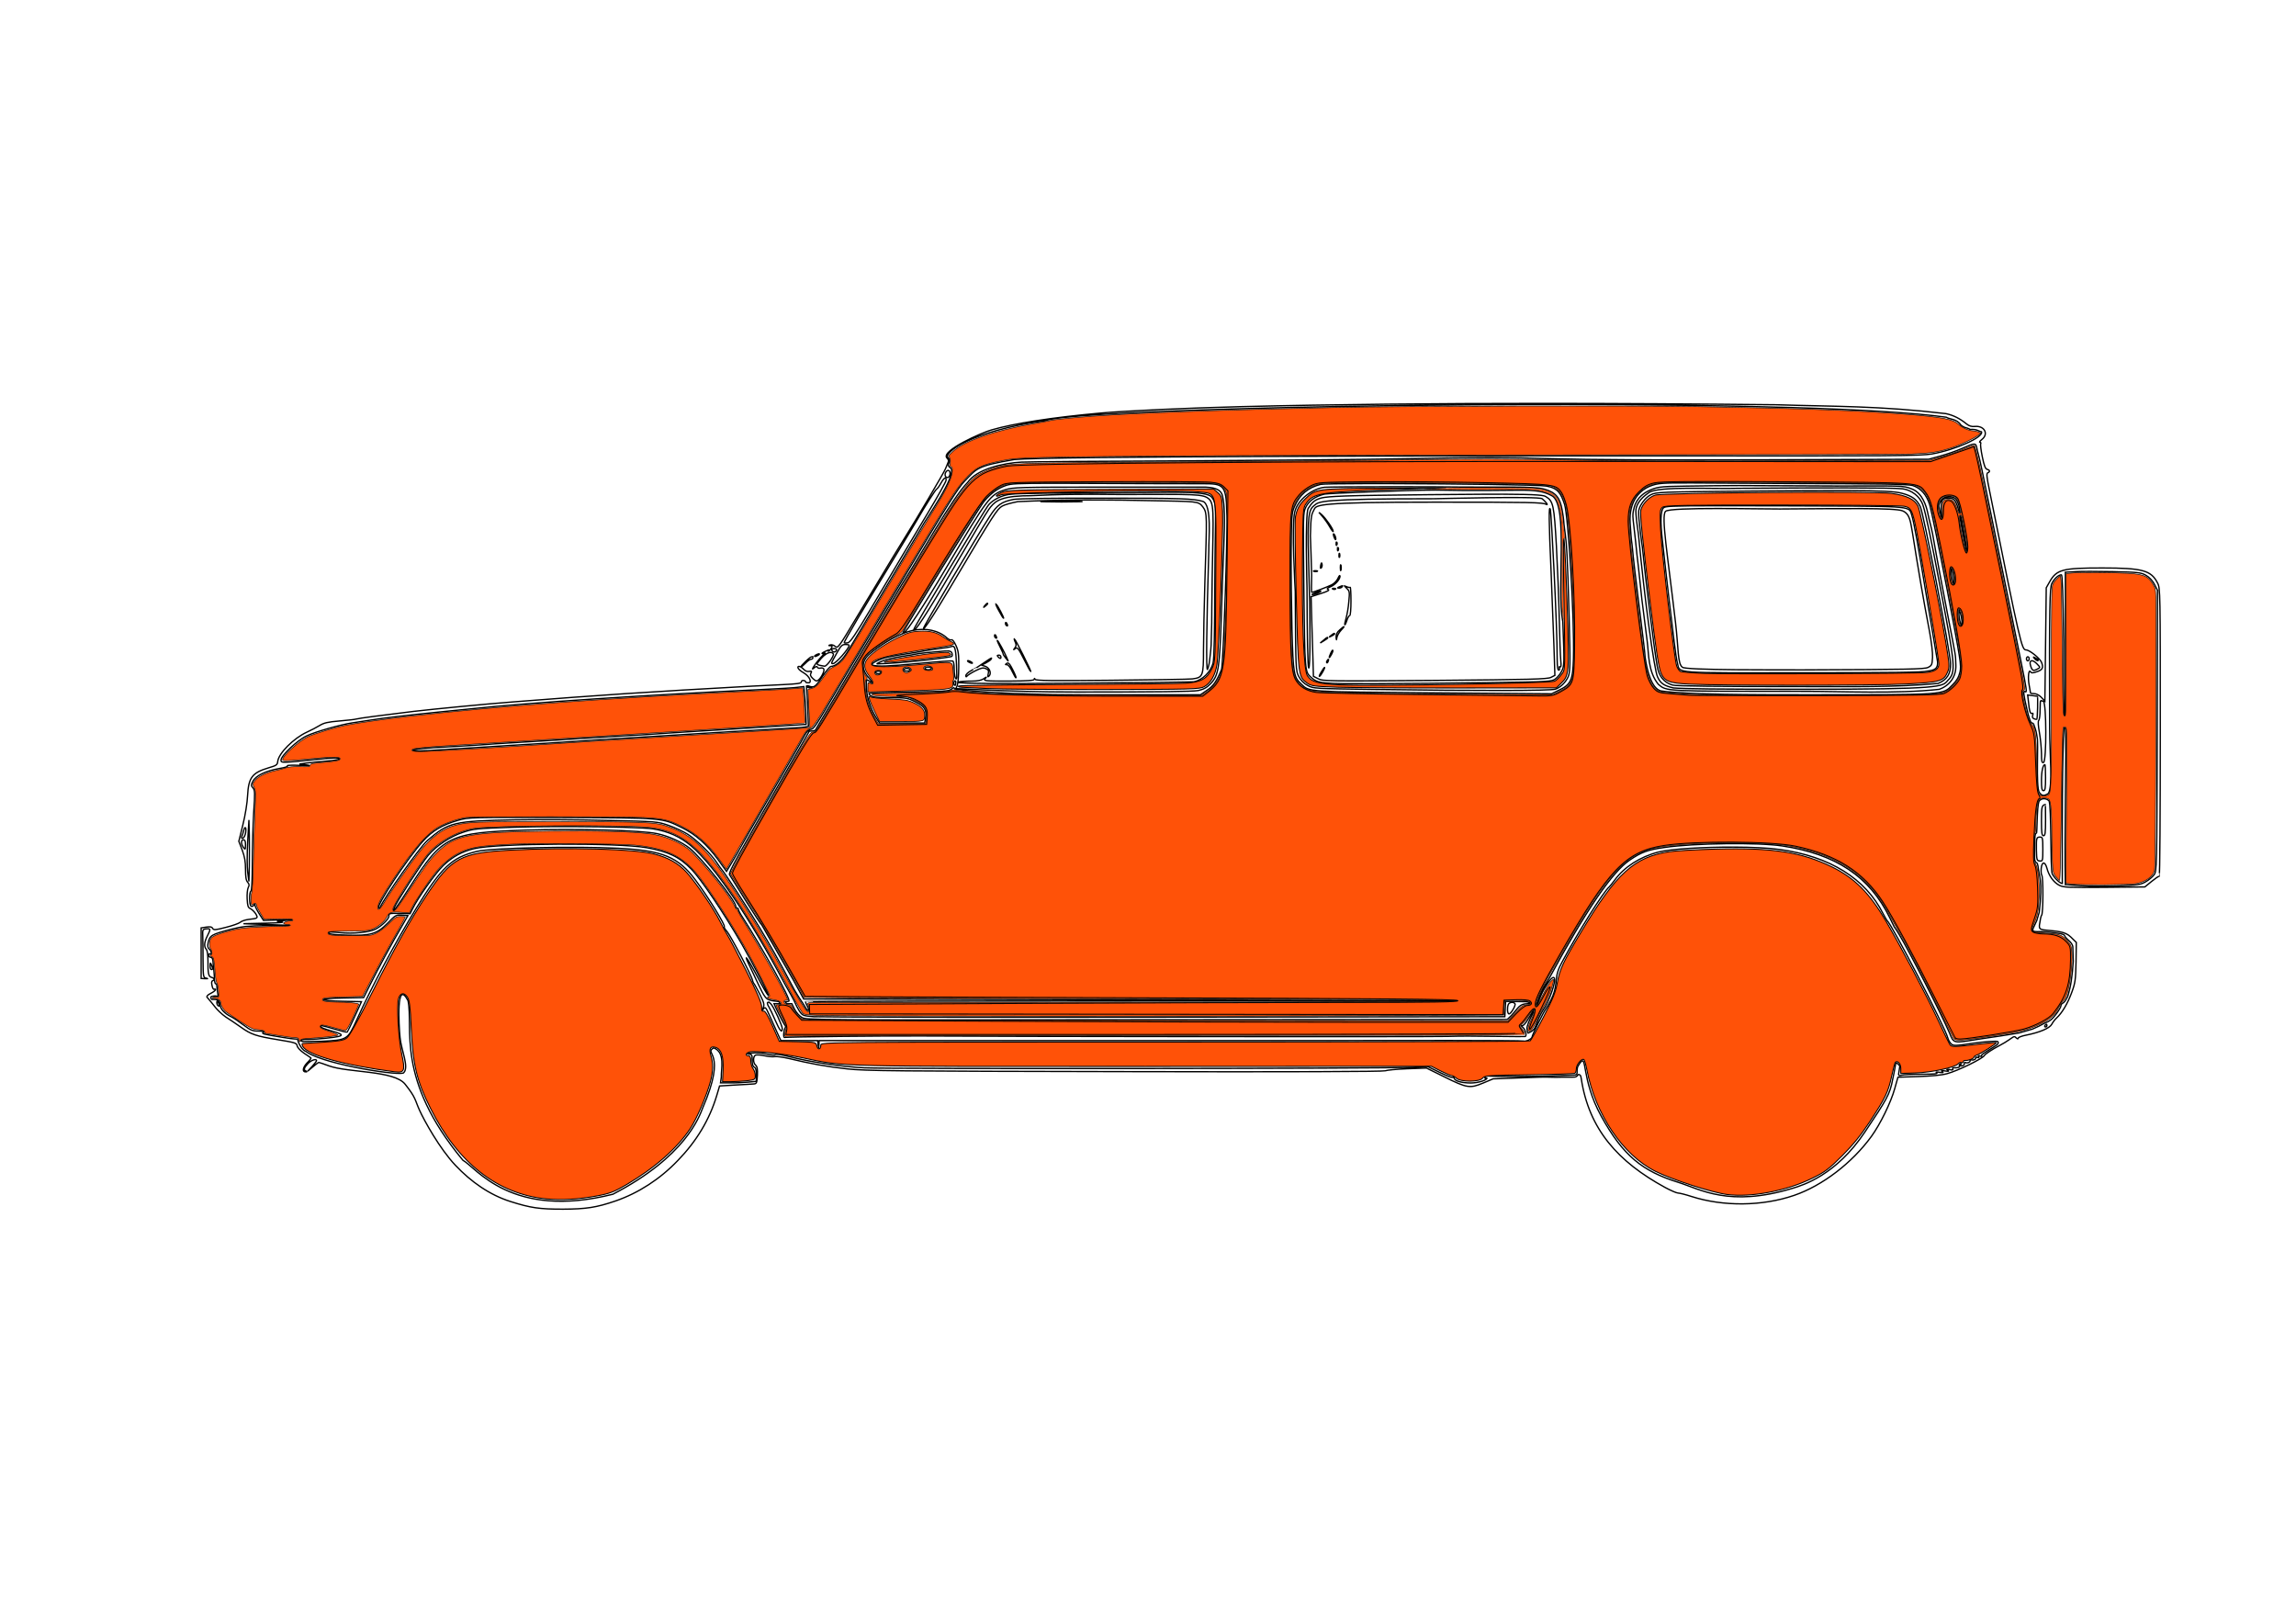 <?xml version="1.0" encoding="UTF-8" standalone="no"?>
<svg
   xmlns:dc="http://purl.org/dc/elements/1.1/"
   xmlns:cc="http://creativecommons.org/ns#"
   xmlns:rdf="http://www.w3.org/1999/02/22-rdf-syntax-ns#"
   xmlns:svg="http://www.w3.org/2000/svg"
   xmlns="http://www.w3.org/2000/svg"
   xmlns:sodipodi="http://sodipodi.sourceforge.net/DTD/sodipodi-0.dtd"
   xmlns:inkscape="http://www.inkscape.org/namespaces/inkscape"
   sodipodi:docname="tpuch2.svg"
   inkscape:version="1.0rc1 (09960d6, 2020-04-09)"
   id="svg3703"
   version="1.1"
   viewBox="0 0 297 210"
   height="210mm"
   width="297mm">
  <defs
     id="defs3697" />
  <sodipodi:namedview
     inkscape:window-maximized="1"
     inkscape:window-y="23"
     inkscape:window-x="1280"
     inkscape:window-height="1339"
     inkscape:window-width="2560"
     showguides="false"
     showgrid="false"
     inkscape:document-rotation="0"
     inkscape:current-layer="layer1"
     inkscape:document-units="mm"
     inkscape:cy="422.60155"
     inkscape:cx="613.82543"
     inkscape:zoom="1.7665492"
     inkscape:pageshadow="2"
     inkscape:pageopacity="0.0"
     borderopacity="1.0"
     bordercolor="#666666"
     pagecolor="#ffffff"
     id="base" />
  <g
     id="layer1"
     inkscape:groupmode="layer"
     inkscape:label="Ebene 1">
    <path
       sodipodi:nodetypes="ccccccccccccccscccccccsccccccccscsccccccccccccccscccccccccccccccccccccccccsccsccccccccccscccscssscccccccccccsccccccccccccccccsccscccccccccscsccccccccsssccccccccscscccccssccccccccccccccccscscccccccccccccsccccccccccccccccccccscssccccccccccccscccccccccsccccccccsccccscscccccccccccccccccccccccsccccccccsccccccccssccccccccccccccccccscsccccccccccccccccccccccccccccccscccccccccccscccccsccccccccccccccccccccccccccsccsscccccccccccccssccscccccccccccccccsccsccccsssscccccccccsscccccccccccscsccccccccccsccccscccsccccsccscsccssccccccccccccccscccscccccccccsccsccccccccccccccccccccccsccscccccscsccscsccscccccsscscsccscccscccccssscccsscccccssccscccccccccccsssccccccssscsscscccccsssssssscssssssccccccccccsssccscsscccscsccccsscssscssccccccccccssscsscccsccsssccccccccccscscssccsccsscscccccsccccscccccccsccccccccscscccccscssccccsccsccscsssscccccccccccccccccsccsscscscscssccsscccccsccccsccsssccccccccscssccscccscccscscsscsssccsssscsssssccccssscccssssccsscscsssccsscccsssccsscccssccccssccsscccssscccssscssscssccsccssscssccccsccsscssscscccccsccsccscssssssccccssssscsscssssscsssssscscsscccssssccccsssccccccssssssscssscccssssssssscccsscscscscscccccsscccsssssscscccscscscccssssssssccsssssssssssssssscccccccccsccccssssssssscssscccccccccccccccccssccccccccccccccccccccccccccsccccsssccssccssccscssccscscccsccccccccssscs"
       inkscape:connector-curvature="0"
       d="m 751.57,196.881 v 0.002 c -49.879,0 -99.601,0.435 -146.197,1.594 -26.533,0.667 -56.535,2.066 -68.201,3.133 -23.2,2.067 -42.333,5.068 -53.133,8.201 -4.51,1.198 -25.075,10.238 -21.801,13.732 0.867,0.867 0.934,1.4 0.4,2.533 -0.333,0.8 -0.866,2.068 -1.133,2.734 -0.333,1.2 -14.801,25.666 -18.668,31.732 -1.533,2.333 -7.467,12.2 -24.533,40.533 -8.8,14.734 -9.333,15.467 -10.533,14.467 -0.6,-0.6 -1.732,-0.999 -2.398,-0.799 -1.067,0.267 -1.133,0.334 0,0.4 1,0.067 0.999,0.265 0.332,1.398 -0.467,0.733 -1.2,1.334 -1.533,1.334 -0.03,0 -0.072,0.016 -0.109,0.025 1.209,-0.979 0.83,-0.949 -1.604,0.174 -1.067,0.533 -1.534,0.933 -0.934,1 0.338,0 0.888,-0.198 1.434,-0.471 -1.616,1.348 -4.206,4.276 -5.453,6.271 -1.2,1.933 -1.2,1.933 0,1 0.867,-0.667 1.267,-0.734 1.467,-0.268 0.133,0.467 0.8,0.667 1.467,0.467 0.667,-0.2 1.466,3.9e-4 1.666,0.4 0.533,0.8 -1.066,4.134 -2.6,5.4 -0.867,0.733 -1.268,0.601 -2.668,-0.666 -1.2,-1.133 -1.467,-1.801 -1,-2.668 0.533,-0.933 0.335,-1.065 -0.865,-0.865 -0.933,0.2 -2.001,-0.202 -2.734,-1.068 -1.4,-1.533 -3.199,-1.867 -2.666,-0.533 0.133,0.467 1.267,1.468 2.467,2.135 3.733,2.2 4.024,4.994 2.824,4.994 -1.2,0 -1.592,0.063 -1.625,-0.504 -0.034,-0.567 -2.066,-1.024 -2.066,0.109 0,0.733 -1.999,1.001 -9.133,1.334 -5.067,0.267 -11.734,0.599 -14.867,0.732 -50.8,2.8 -74.867,4.399 -116.334,7.666 -14,1.067 -38.533,3.468 -49,4.668 -14.467,1.733 -27.067,3.399 -28,3.732 -0.533,0.2 -4.199,0.6 -8.133,0.934 -5.667,0.467 -7.599,0.933 -9.666,2.199 -1.4,0.867 -4.201,2.334 -6.268,3.268 -6.4,2.933 -13.799,10.332 -14.199,14.266 -0.2,1.733 -0.6,2.001 -4.467,3.135 -8.067,2.4 -9.801,4.733 -10.268,13.666 -0.133,3.267 -1.132,9.533 -2.266,14.066 l -2,8.133 1.666,4.334 c 1.2,3.2 1.6,5.6 1.6,9.4 0,3.733 0.268,5.399 1.068,6.266 0.8,0.933 0.866,1.468 0.266,2.535 -0.4,0.8 -0.667,3.266 -0.533,5.6 0.2,3.467 0.4,4.199 1.6,4.732 0.8,0.4 1.933,1.533 2.6,2.533 1.2,2.133 1.133,2.201 -3.533,2.734 -1.6,0.2 -3.4,0.8 -4.066,1.4 -0.6,0.533 -3.733,1.665 -7,2.465 -5.2,1.333 -5.933,1.4 -6.467,0.467 -0.4,-0.733 -1.2,-0.866 -3.066,-0.6 l -2.533,0.4 v 12.334 12.332 l 2,0.135 c 1.333,0.067 1.533,-0.001 0.533,-0.268 -1.467,-0.266 -1.533,-0.534 -1.6,-8.4 0,-4.467 -0.066,-9.799 -0.133,-11.799 -0.133,-3.533 -0.068,-3.667 1.732,-3.867 2.133,-0.266 2.2,0.133 0.467,3.533 -1.533,3 -1.667,5.2 -0.467,6.467 0.467,0.533 0.801,2.667 0.801,5.533 -0.067,6.267 0.266,7.799 1.732,8.133 1.4,0.4 1.667,1.268 0.533,1.668 -0.533,0.2 -0.599,0.998 -0.266,2.398 0.2,1.2 0.733,2.001 1.066,1.734 0.333,-0.2 0.6,-0.068 0.6,0.266 0,0.333 -1.067,1.134 -2.4,1.801 -1.6,0.733 -1.966,1.567 -1.732,1.801 0.233,0.233 3.832,4.566 4.266,5.199 0.433,0.633 3.067,3.267 4.867,4.467 1.867,1.133 5.132,3.4 7.332,4.934 5.133,3.667 7.401,4.399 18.334,6.199 8.2,1.333 8.999,1.6 9.199,2.934 0.133,0.867 1.534,2.333 3.334,3.6 1.733,1.133 3.267,2.201 3.4,2.334 0.2,0.133 -0.667,1.267 -1.934,2.467 -2.133,2.267 -2.4,4.467 -0.533,4.334 0.667,0 0.666,-0.134 0.066,-0.4 -1.333,-0.467 -1,-1.601 0.934,-3.668 1.6,-1.667 4.199,-2.532 4.199,-1.398 0,0.267 -0.999,1.532 -2.133,2.799 l -2.199,2.334 2.533,-2.133 c 1.4,-1.2 2.667,-2.135 2.934,-2.135 0.2,0 2.465,0.735 4.932,1.668 9.4,3.4 31.758,2.161 37.156,8.92 5.398,6.758 4.764,7.668 7.041,12.711 2.277,5.043 9.88,18.807 17.531,26.895 7.651,8.087 16.706,14.457 26.873,17.674 9.867,3.133 14.066,3.734 25.666,3.734 11.4,-0.067 16.2,-0.8 25.6,-4 11.2,-3.867 21.734,-10.668 30.4,-19.734 9.2,-9.467 15.467,-19.933 19,-31.666 l 1.4,-4.734 7.799,-0.467 c 4.267,-0.2 8.401,-0.467 9.135,-0.533 1.133,-0.133 1.333,-0.666 1.533,-4.199 0.133,-3 -0.067,-4.267 -0.867,-4.934 -1.333,-1.067 -1.333,-4.4 0,-4.934 0.6,-0.2 2.534,-0.066 4.4,0.334 1.867,0.4 4.133,0.6 5,0.4 0.867,-0.133 3.932,0.265 6.799,0.932 10.2,2.467 18.6,4.002 28.467,5.068 8.933,1 23.801,1.132 135.668,1.332 79.467,0.2 126.133,-3.8e-4 127,-0.4 0.733,-0.333 5.532,-0.8 10.732,-1 l 9.4,-0.332 8.666,4.266 c 11.133,5.533 12.534,5.733 18.934,3.066 l 4.934,-2.066 21.844,-0.799 c 3.496,-0.128 6.446,0.004 8.9,0.043 3.161,-0.141 8.842,-0.02 9.281,-0.121 0.439,-0.101 0.871,-0.399 1.084,-0.654 h 0.004 c 10e-5,-10e-4 -0.002,-0.002 -0.002,-0.004 0.212,-0.256 0.357,-0.879 1.062,-0.479 0.706,0.401 0.647,0.942 0.834,1.814 3.733,24.933 18.059,40.733 40.926,53.199 2.733,1.467 5.599,2.732 6.332,2.732 0.733,0 3.668,0.735 6.535,1.668 15.6,5 34.599,4.8 50.133,-0.533 13.8,-4.733 28.266,-15.801 37.732,-28.801 4.333,-6 9.467,-16.467 11.4,-23.4 l 1.533,-5.467 10,-0.332 c 6.467,-0.2 11.4,-0.667 14,-1.4 5.533,-1.533 17.401,-7.334 18.268,-8.934 0.333,-0.667 3.665,-2.867 7.332,-4.801 3.733,-1.933 5.91,-3.771 6.699,-4.176 0.789,-0.405 1.035,0.11 1.502,0.51 0.6,0.533 0.934,0.533 0.934,0.066 0,-0.4 1.732,-1.067 3.865,-1.467 6.667,-1.333 11.467,-3.399 12.467,-5.266 0.467,-0.933 1.534,-2.335 2.334,-3.068 2.667,-2.4 5.4,-6.998 7.4,-12.398 1.8,-4.867 1.933,-6.2 2.133,-14.934 l 0.133,-9.6 -2.666,-2.602 c -2.8,-2.8 -6.766,-2.783 -12.232,-3.391 0,0 -2.115,-0.09 -2.768,-0.742 -0.652,-0.652 -0.27,-1.982 -0.135,-2.883 0.135,-0.901 0.467,-3.184 0.867,-3.584 0.8,-0.8 0.868,-18.866 0.068,-19.666 -0.266,-0.267 -0.401,-1.735 -0.268,-3.201 0.333,-3.467 1.867,-3.533 2.801,-0.133 0.933,3.733 3.333,6.934 6,8.334 2.133,1.067 4.266,1.133 22.066,1 l 19.732,-0.201 3.268,-2.666 c 1.8,-1.467 3.466,-2.6 3.732,-2.533 0.333,0.133 0.533,-31.466 0.533,-70.133 0,-68.933 0,-70.467 -1.332,-73 -3.133,-6.2 -7.4,-7.334 -27,-7.334 -19.4,0 -22.268,0.734 -25.668,6.734 l -1.666,2.932 -0.334,27.668 -0.332,27.666 -1.734,-1.867 c -1.067,-1.067 -2.467,-1.799 -3.533,-1.799 -0.933,0 -1.732,-0.134 -1.732,-0.268 0,-0.133 -0.335,-1.865 -0.668,-3.799 -0.733,-3.733 -0.265,-8.135 0.668,-6.602 0.4,0.667 1,0.667 3,0 2.933,-0.933 3.399,-1.999 2.332,-4.666 -0.8,-1.933 -5.867,-6 -7.533,-6 -2.133,-0.067 -2.799,-3.065 -17.732,-77.266 -1.467,-7.067 -1.667,-8.934 -0.934,-9.201 1.2,-0.467 1.066,-1.333 -0.334,-1.666 -0.867,-0.267 -1.465,-1.8 -2.332,-6.066 -0.667,-3.2 -1.001,-6.067 -0.801,-6.467 0.2,-0.333 0.066,-0.668 -0.4,-0.668 -0.4,0 -3e-5,-0.598 1,-1.398 3.467,-2.733 1.133,-6.867 -3.533,-6.334 -1.533,0.133 -2.667,-0.199 -3.934,-1.199 -3.267,-2.667 -6.399,-4.268 -10.133,-5.068 -32.933,-3.859 -53.376,-3.394 -83,-4.332 -37.584,-0.396 -76.473,-0.662 -115.268,-0.662 z m 11.375,0.559 c 79.762,0.043 155.334,1.796 187.078,6.178 1.654,1.107 5.169,0.718 7.137,3.811 2.021,1.694 2.745,1.056 4.531,2.16 3.568,-0.168 3.742,0.769 5.553,1.16 1.067,2.6 -12.539,8.728 -24.139,10.795 -5.667,0.933 -18.133,1.067 -128.6,0.934 -112.2,-0.067 -303.952,0.215 -319.4,1.799 -19.009,3.254 -18.257,4.5 -24.199,10.467 -3.333,3.467 -8.401,11.535 -29.135,46.201 -13.8,23.067 -28.6,47.932 -32.934,55.266 -11.067,18.8 -11.533,19.534 -13.199,19.801 -0.933,0.133 -2.001,1.199 -2.867,2.865 -1.4,2.667 -13.867,24.402 -25.533,44.535 -3.333,5.8 -6.066,10.666 -6.066,10.732 0,0.133 -1.466,2.666 -3.266,5.666 l -3.268,5.467 -4.066,-5.666 c -5.4,-7.4 -10.933,-12.399 -17.666,-15.666 -9.933,-4.867 -8.401,-4.734 -58.867,-4.934 -44.933,-0.133 -45.2,-0.134 -50.4,1.332 -7.733,2.2 -12.666,5.135 -17.199,10.201 -7.467,8.2 -22.802,31.4 -21.602,32.533 0.267,0.267 0.601,0.132 0.734,-0.201 1.667,-4.333 19.267,-29.333 23,-32.6 10.467,-9 12.8,-9.599 42.6,-10.133 11.2,-0.2 31.467,-0.066 45,0.268 24.667,0.533 24.668,0.532 30.268,2.465 3,1.067 7.199,3.001 9.332,4.334 4.4,2.867 11.533,9.799 14,13.666 0.933,1.467 2.133,3.068 2.533,3.535 1.333,1.4 13.267,19.732 18.533,28.465 5.333,8.8 9.667,16.535 15,26.668 1.323,2.599 2.67,4.94 3.49,6.191 1.176,1.995 2.512,3.696 3.568,5.541 0.533,1.067 1.266,1.934 1.666,1.934 0.333,0 0.202,-0.867 -0.398,-2 -0.533,-1.067 -1,-2.067 -1,-2.334 0,-0.2 76.932,-0.332 170.865,-0.332 h 146.553 c -0.008,-0.008 -0.008,-0.008 -0.008,-0.016 -32.664,-0.197 -85.377,-0.398 -144.346,-0.521 l -173.934,-0.467 -5.266,-9.666 c -29.404,-51.072 -1.224,-3.156 -30.934,-51 -0.333,-1.333 2.932,-7.267 27.732,-50.334 4.333,-7.533 8.602,-14.999 9.535,-16.666 l 1.666,-3 c 2.865,-0.15 3.033,-0.303 3.467,-1.334 l 8.732,-14.666 c 8.029,-13.576 7.421,-12.484 12.826,-21.768 12.4,-20.667 20.549,-34.658 23.211,-38.703 4.35,-6.611 21.978,-38.023 29.074,-44.918 4.337,-6.563 17.756,-9.541 26.223,-9.941 4.2,-0.2 39.135,-0.466 77.602,-0.6 38.533,-0.2 88.933,-0.666 112,-1.066 33.2,-0.667 47.732,-0.667 69.332,0 18.467,0.534 52.735,0.733 105.668,0.533 l 78.332,-0.266 5.6,-1.535 c 3.133,-0.867 7.935,-2.532 10.668,-3.732 3.133,-1.367 4.783,-2.05 5.717,-2.117 0.933,-0.067 1.149,0.484 1.416,1.584 0.2,1.067 0.6,2.734 0.934,3.867 0.667,2.467 2.2,9.667 4.066,19 0.8,3.867 2.6,12.666 4,19.666 1.4,6.933 4.268,20.733 6.268,30.666 2,9.867 4.865,23.935 6.332,31.201 2.867,14.133 3.067,15.466 2,14.799 -1,-0.6 -0.8,1.201 0.934,8.668 1.067,4.6 1.8,6.666 2.467,6.666 0.533,0 0.81,0.352 1.133,1.467 0.874,2.429 0.933,2.684 1.4,5.666 0.68,2.124 -0.696,23.687 0.988,26.697 1.349,1.753 2.172,2.017 4.512,0.504 2.171,-3.967 0.614,-18.233 0.566,-31.734 -0.216,-61.866 0.133,-68.599 1.066,-70.666 1.133,-2.333 3.268,-4.268 4.668,-4.268 0.533,0 0.799,9.267 1.133,32.867 -0.068,5.607 -0.09,27.567 0.205,35.607 0.156,0.024 0.312,0.046 0.469,0.07 0.324,-11.095 0.13,-51.254 0.127,-69.811 l 5,-0.268 c 1.367,-0.1 4.116,-0.133 7.441,-0.125 3.325,0.009 7.224,0.058 10.891,0.125 12.133,0.267 13.6,0.401 15.934,1.734 1.667,0.933 3.201,2.534 4.201,4.4 l 1.533,3 -0.135,68.465 c -0.2,68.267 -0.2,68.534 -1.6,70.4 -0.733,1 -2.599,2.534 -4.133,3.4 -2.467,1.4 -3.934,1.6 -13.268,1.934 -5.8,0.2 -13.999,0.2 -18.199,-0.066 l -7.666,-0.533 c -0.537,-23.008 0.63,-66.502 0.102,-76.275 -0.239,-0.037 -0.479,-0.07 -0.719,-0.107 -0.894,9.469 -0.977,53.043 -0.85,75.85 -1.067,0 -3.867,-2.668 -4.934,-4.734 -0.949,-1.95 -0.318,-33.382 -1.58,-35.66 -1.514,-1.355 -3.744,-1.375 -4.859,0.252 -1.115,2.885 -0.817,15.729 -1.295,15.609 -0.667,-0.067 -0.865,1.867 -0.865,8 0,5.267 -0.091,5.061 0.549,6.195 0.89,0.373 0.784,0.471 1.117,1.871 0.52,5.237 2.426,6.606 0.605,22.475 l -1.205,4.059 -1.734,3.732 c -0.675,1.601 0.356,1.613 1.861,1.689 l 1.25,-0.027 c 2.168,-0.043 6.838,0.454 10.088,1.004 1.133,0.2 2.133,0.667 2.133,1 0,0.333 0.933,1.401 2,2.334 1.2,1 2,2.266 2,3.266 l 0.199,6.934 -0.398,5 c -0.267,2.733 -0.801,6.334 -1.201,7.934 l -0.732,2.934 -0.4,1.334 -0.801,1.398 c -0.4,0.8 -1.133,1.601 -1.6,1.801 -0.467,0.2 -0.867,0.732 -0.867,1.266 0,0.467 -0.999,2.267 -2.266,3.934 -2.067,2.733 -3,3.468 -5.934,4.668 -0.533,0.266 -1.733,0.865 -2.666,1.398 l -3.098,1.398 -6.502,1.869 c -3.733,0.6 -7.8,1.267 -9.066,1.467 -1.267,0.133 -6.134,0.933 -10.801,1.6 -12.6,2 -11.866,2.134 -14.133,-3.199 -4.067,-9.467 -19.4,-39.467 -24.533,-48 l -1.332,-2.135 -1.068,-1.533 -2.133,-4.398 c -9.867,-20.133 -26.267,-31.135 -52.467,-35.068 -11.8,-1.8 -42.933,-1.399 -57.533,0.734 -8.2,1.133 -11.267,2.266 -16.934,6.133 -8.667,5.867 -21.334,24.467 -39.4,57.801 -1.4,2.533 -2.596,3.731 -3.857,6.828 -0.982,2.246 -0.512,0.992 -2.15,5.539 -0.376,2.264 1.431,-2.612 1.855,-3.646 0.424,-1.034 1.347,-3.041 2.535,-4.799 0.454,-0.841 2.191,-3.641 3.283,-4.256 2.719,-1.529 -0.442,8.581 -3.482,14.016 -6.2,9.158 -3.099,10.718 -8.445,12.984 -0.2,-0.2 -0.467,-1.133 -0.533,-2.066 -0.179,-1.145 1.159,-4.379 2.938,-7.604 1.99,-6.008 -3.022,5.532 -5.07,6.004 -0.867,0 -0.8,0.132 0.066,0.799 1.4,1.133 2.202,4.533 1.068,4.533 -0.467,0.067 -5.934,-10e-6 -12.201,-0.066 -14.933,-0.2 -18.133,-0.2 -25.666,0 -9.067,0.267 -223.067,0.068 -255.334,-0.199 -18.8,-0.133 -67.599,0.399 -68.133,0.732 -0.733,0.4 -0.601,-3.267 0.133,-4.467 0.333,-0.533 0.399,-1.132 0.133,-1.332 -0.467,-0.333 -2.799,-4.867 -4.666,-8.867 l -0.801,-1.801 h 2.996 c -0.223,-0.355 -0.446,-0.71 -0.67,-1.064 -1.898,-0.157 -3.835,-0.465 -4.855,-0.867 -1.6,-0.667 -2.533,-2.068 -5,-7.268 -1.667,-3.533 -3.801,-8.133 -4.801,-10.133 -3.067,-6.467 6.6e-4,-1.935 4.334,6.332 2.267,4.4 4.599,8.467 5.199,9 1.2,1.2 -7.465,-15.667 -12.865,-25 -8.8,-15.267 -19.935,-31.799 -24.668,-36.666 -5.867,-6 -11.066,-8.533 -21.666,-10.467 -14.267,-2.533 -73.267,-2.267 -84.533,0.467 -5.867,1.4 -10.467,3.935 -14.934,8.201 -3.667,3.467 -12.4,15.799 -15,21.133 l -1.199,2.4 -4.334,-0.135 c -5.933,-0.133 -6,-0.066 -6,1.268 0,1.467 -3.533,4.867 -6.533,6.4 -3.067,1.533 -10.934,2.332 -17.201,1.732 -2.933,-0.333 -5.4,-0.399 -5.533,-0.266 -0.933,0.867 1.667,1.267 8.934,1.467 11.467,0.333 14.601,-0.6 19.801,-5.934 3.733,-3.867 4.001,-4.001 6.867,-3.801 l 2.932,0.199 -2.666,4.668 c -5.667,9.667 -11.267,20.065 -15.934,29.332 l -3,6 -9.865,0.201 c -5.6,0.067 -9.801,0.465 -9.801,0.799 0,0.333 4.067,0.734 9.334,0.801 l 9.266,0.199 -3.334,7.334 c -1.867,4 -3.466,7.467 -3.6,7.533 -0.133,0.133 -2.866,-0.533 -6.133,-1.467 -6.533,-1.933 -6.867,-2 -6.867,-1.133 0,0.333 2.535,1.266 5.668,2.133 7,1.933 6.404,2.689 -7.463,3.822 -1.746,0.128 -3.087,0.106 -4.393,0.18 -4.559,-0.234 -4.075,1.321 -1.238,1.043 3.205,-0.091 3.575,-0.099 7.76,-0.111 12.867,-0.667 12.8,-0.599 17.4,-10.666 7.6,-16.733 18.667,-37.467 28.801,-54 12.467,-20.333 17.532,-25.133 29.732,-28 7.067,-1.733 47.733,-2.6 69.066,-1.533 21.8,1.133 29.135,4.133 37.668,15.533 6.2,8.267 14.733,22.132 14.066,22.799 -0.2,0.267 0.333,1.201 1.199,2.135 1.667,1.8 12.133,21.732 12.533,23.865 0.133,0.667 0.402,1.333 0.602,1.533 0.267,0.2 1.532,2.534 2.932,5.268 2.133,4.267 2.334,5.199 1.734,6.666 -0.667,1.533 -0.667,1.6 0.133,0.533 0.867,-1 1.134,-0.733 2.801,3 1,2.333 2.732,6.067 3.732,8.334 l 1.934,4.199 h 8.934 9 l 0.268,1.867 0.266,1.801 0.133,-1.867 0.066,-1.801 h 135.867 c 74.667,0 151.935,0.002 171.668,-0.065 19.733,0 36.066,0.133 36.266,0.266 0.6,0.667 4.199,-1 4.199,-1.934 0,-0.867 5.868,-12.8 6.668,-13.6 0.2,-0.2 1.333,-2.134 2.533,-4.4 1.533,-3.067 2.2,-5.333 2.533,-9 0.333,-3.933 0.934,-5.933 2.934,-9.6 7.733,-14.467 20.2,-34.335 23,-36.668 0.4,-0.4 1.666,-1.932 2.732,-3.398 4.6,-6.333 12.401,-11.335 21.201,-13.602 6.25,-1.583 22.24,-2.489 36.885,-2.441 8.787,0.03 17.089,0.401 22.514,1.176 24.333,3.333 41.801,14.199 50.334,31.266 0.867,1.667 1.734,3.134 1.934,3.334 2.267,1.733 28.466,52.4 29.732,57.467 0.267,1 1.002,2.267 1.602,2.801 1.133,1 1.999,0.999 10.799,-0.334 5.267,-0.733 11.679,-1.254 12.018,-0.738 0.338,0.515 0.075,0.928 -0.15,1.205 -0.716,0.878 -8.201,4.933 -7.867,5.533 0.267,0.4 9.2e-4,0.534 -0.732,0.268 -0.733,-0.333 -1.001,-0.201 -0.668,0.332 0.333,0.533 0.134,0.601 -0.666,0.334 -0.6,-0.267 -0.999,-0.201 -0.799,0.133 0.467,0.733 -1.467,1.534 -2.4,0.934 -0.4,-0.2 -0.534,-0.066 -0.334,0.268 0.533,0.8 -1.332,1.733 -2.266,1.133 -0.333,-0.2 -0.533,1.4e-4 -0.467,0.467 0.133,0.467 -0.335,0.999 -1.068,1.133 -0.867,0.2 -1.066,4.6e-4 -0.732,-0.6 0.333,-0.533 0.266,-0.667 -0.268,-0.334 -0.4,0.266 -0.598,0.799 -0.398,1.133 0.4,0.533 -0.734,0.867 -2.801,0.801 -0.467,-0.067 -0.667,0.266 -0.4,0.666 0.266,0.4 -0.266,0.534 -1.533,0.201 -1.533,-0.333 -1.734,-0.268 -0.934,0.332 0.8,0.533 0.468,0.601 -1.332,0.334 -1.8,-0.333 -2.067,-0.199 -1.334,0.334 0.733,0.533 0.466,0.599 -1.334,0.332 -1.667,-0.266 -2.065,-0.199 -1.332,0.268 0.667,0.467 -1.601,0.666 -7.334,0.666 -4.6,0 -9.067,0.2 -9.934,0.467 -1.533,0.4 -1.599,0.334 -1.133,-2.199 0.131,-0.773 0.246,-1.55 0.352,-2.33 -2.714,-2.598 -1.425,-2.617 -3.467,6.338 -1.392,7.716 -3.07,10.123 -13.551,25.842 -14.116,21.172 -30.247,26.006 -35.275,27.533 -31.127,9.454 -45.21,0.424 -55.893,-2.902 -17.497,-5.449 -26.868,-12.913 -37.516,-32.146 -10.253,-18.52 -6.665,-31.638 -10.715,-25.695 -1.163,1.866 -0.932,1.553 -1.113,2.959 -0.026,0.15 -0.035,0.289 -0.031,0.42 -0.038,1.2 0.311,2.104 -1.545,2.119 -2.071,0.019 -8.385,0.293 -12.174,0.434 -2.85,0.105 -6.058,0.195 -9.541,0.229 -12.667,0.133 -20.798,-0.065 -20.932,-0.398 -0.133,-0.4 -0.401,-0.133 -0.668,0.533 -0.266,0.667 -0.199,0.999 0.201,0.732 0.4,-0.2 0.666,-0.267 0.666,-0.066 0,1.067 -4.401,2.4 -7.867,2.4 -4.733,0 -8.133,-1.067 -8.199,-2.533 0,-0.667 -0.201,-0.801 -0.334,-0.334 -0.266,0.533 -2.333,-0.199 -6.467,-2.199 l -6.133,-3 -7.334,0.4 c -12.133,0.667 -255.8,0.866 -267.6,0.266 -11.467,-0.6 -26.132,-2.8 -36.732,-5.467 -3.533,-0.933 -6.534,-1.4 -6.734,-1 -0.2,0.333 -2.001,0.201 -4.334,-0.266 -2.2,-0.533 -5.399,-0.733 -7.266,-0.467 -1.8,0.2 -2.533,0.467 -1.467,0.467 1.667,0.133 1.801,0.333 1.801,3.066 0,2 0.333,3.065 1,3.332 0.733,0.266 1,1.335 1,3.668 v 3.266 l -4.135,0.4 c -2.333,0.2 -6.265,0.401 -8.799,0.334 h -4.533 l 0.398,-2.801 c -0.183,-3.767 2.117,-12.24 -3.775,-14.27 -5.031,3.333 6.91,1.106 -5.307,29.312 -1.655,4.252 -8.378,23.77 -43.844,42.125 -49.608,12.516 -66.777,-13.072 -73.199,-16.58 -33.074,-39.787 -24.024,-64.516 -26.807,-77.922 -5.817,-11.022 -4.499,11.83 -3.887,18.033 0.612,6.203 4.44,14.285 1.859,17.096 -0.414,1.944 -37.241,-3.595 -47.041,-9.795 -0.322,-0.195 -0.628,-0.406 -0.916,-0.627 -0.301,-0.057 -0.628,-0.257 -1.025,-0.613 -1.049,-0.942 -1.914,-2.451 -2.439,-3.711 -0.212,-0.51 -0.342,-1.05 -0.48,-1.586 -2.212,-0.071 -4.215,-0.348 -7.271,-0.863 -9.8,-1.6 -10.467,-1.8 -9.334,-2.467 0.533,-0.4 -0.4,-0.6 -2.467,-0.6 -2.933,0 -3.867,-0.4 -7.334,-3 -2.2,-1.667 -4.867,-3.467 -6,-4 -3.267,-1.6 -5.332,-3.867 -5.398,-5.867 -0.133,-2.467 -1.865,-2.751 -3.781,-2.521 -0.75,-0.072 -0.923,-1.228 -0.523,-1.428 0.4,-0.2 1.973,-0.45 2.506,-0.25 0.867,0.333 0.933,0.067 0.6,-1.666 -0.2,-1.133 -0.4,-2.667 -0.4,-3.4 0,-0.667 -0.267,-1.134 -0.533,-0.934 -0.267,0.133 -0.533,-0.799 -0.6,-2.133 -0.067,-1.333 -0.201,-3.468 -0.334,-4.668 -0.2,-1.133 -0.334,-3.066 -0.4,-4.133 -0.067,-1.267 -0.466,-2 -1.133,-2 -0.533,0 -1,-0.466 -1,-1.066 0,-0.533 0.333,-0.8 0.666,-0.6 1.067,0.667 0.735,-1.401 -0.332,-2.334 -0.733,-0.6 -0.935,-1.467 -0.602,-2.934 0.8,-3.8 1.467,-4.199 11.467,-6.799 5.133,-1.333 7.934,-1.601 17.334,-1.734 l 11.133,-0.133 -11.332,-0.4 -11.334,-0.4 11,-0.266 c 6.333,-0.133 9.599,-0.4 7.666,-0.6 -3.133,-0.333 -2.999,-0.401 2.334,-0.801 4.267,-0.333 3.599,-0.399 -2.734,-0.199 l -8.465,0.266 -2.068,-3.199 c -1.133,-1.8 -2.066,-3.668 -2.066,-4.201 0,-0.8 -0.133,-0.8 -0.6,0 -0.333,0.467 -0.934,0.667 -1.334,0.467 -0.933,-0.6 -0.998,-6.867 -0.065,-7.4 0.4,-0.267 0.666,-5.599 0.666,-13.865 0,-7.4 0.333,-18.4 0.666,-24.4 0.667,-9.733 0.601,-11 -0.332,-12.066 -1,-1.133 -1,-1.401 0,-3.334 1.4,-2.667 6.265,-4.999 12.799,-6.133 2.867,-0.467 4.533,-1.001 4,-1.334 -0.4,-0.267 2.334,-0.399 6.201,-0.199 4.333,0.133 5.599,0.066 3.332,-0.201 l -3.666,-0.467 3.334,-0.465 c 1.867,-0.267 6.133,-0.667 9.533,-0.934 3.4,-0.267 6.333,-0.733 6.533,-1 0.467,-0.8 -2.199,-0.734 -10.199,0.066 -17.733,1.8 -18.201,1.867 -18.201,0.467 0,-2.2 7.867,-9.667 12.533,-11.867 3.933,-1.933 16.733,-5.534 22.133,-6.334 1.267,-0.2 5.067,-0.732 8.334,-1.266 7,-1.133 19.133,-2.533 33.666,-4 5.667,-0.6 13.201,-1.335 16.668,-1.668 28.267,-3 86.734,-6.799 140.934,-9.332 8.4,-0.4 16.533,-0.866 18.066,-1.133 l 2.867,-0.334 0.398,3.533 c 0.2,2 0.468,6.132 0.602,9.266 l 0.133,5.668 -12.668,0.799 c -6.933,0.4 -20.333,1.267 -29.666,1.867 -9.333,0.533 -21.201,1.333 -26.334,1.666 -5.133,0.4 -14.732,1.001 -21.332,1.334 -6.6,0.4 -16.467,1.001 -22,1.334 -5.467,0.4 -17.468,1.133 -26.668,1.666 -9.133,0.533 -18.332,1.134 -20.332,1.334 -2,0.133 -9.935,0.666 -17.668,1.066 -7.667,0.4 -14.467,1.001 -15,1.334 -1.333,0.733 2.667,0.732 14.334,-0.068 5.133,-0.333 19.399,-1.2 31.666,-2 12.267,-0.733 26.667,-1.6 32,-2 5.333,-0.4 14.601,-0.999 20.668,-1.332 13.667,-0.8 28.399,-1.733 48.666,-3 8.6,-0.533 21.667,-1.334 29,-1.734 7.333,-0.4 14.067,-0.8 14.867,-1 l 1.6,-0.332 -0.334,-9.135 c -0.128,-4.807 -0.623,-9.338 -0.645,-10.191 l 1.465,0.592 c 0.4,-0.085 0.804,-0.156 1.199,-0.254 0.055,-0.014 -0.118,0.015 -0.172,0 -0.372,-0.106 -0.478,-0.146 -0.859,-0.146 -0.399,0 -0.945,-0.287 -1.568,-0.566 0.262,-0.235 0.797,-0.117 1.186,0.031 0.1,0.167 0.995,0.402 1.795,0.402 1.067,0 2.334,-1.267 4.734,-5 1.8,-2.733 3.732,-5 4.266,-5 2.4,0 5.667,-3.067 8.533,-7.934 1.667,-2.8 5.334,-8.999 8.201,-13.732 2.8,-4.8 7.732,-13.001 10.865,-18.334 3.133,-5.333 10.468,-17.601 16.268,-27.334 2.247,-4.396 17.531,-25.706 14.6,-29.332 -1.038,-0.699 -1.683,-1.551 -0.84,-2.795 0.428,-0.882 0.326,-1.678 -0.639,-2.543 -2.012,-2.096 11.015,-12.881 47.426,-17.855 10.728,-4.381 136.251,-7.973 252.826,-7.91 z m -300.145,32.137 c 0.2,-0.012 0.397,0.057 0.572,0.232 0.333,0.333 0.465,1.134 0.332,1.801 -0.267,1.533 -1.732,1.999 -2.266,0.666 -0.433,-1.083 0.496,-2.65 1.361,-2.699 z m -1.359,3.689 c 0.257,0.024 0.396,0.376 0.396,1.076 0,0.6 -3.932,7.734 -8.799,15.801 -10.467,17.467 -16.467,27.534 -28.533,47.934 -6.733,11.334 -9.4,15.266 -10.533,15.6 -0.867,0.2 -1.667,0.2 -1.867,0 -0.333,-0.333 9.134,-16.333 27.268,-46.133 4,-6.6 7.867,-13.001 8.533,-14.201 3.6,-6.267 8.799,-14.466 9.332,-14.666 0.333,-0.133 1.266,-1.4 2.066,-2.867 0.958,-1.708 1.709,-2.583 2.137,-2.543 z m 364.473,2.434 c -14.902,-0.061 -16.435,0.144 -19.789,1.311 -5.367,1.867 -11.133,7.275 -10.398,18.332 0.735,11.057 0.666,7.534 1.066,11.734 0.733,9.533 6.156,50.06 6.25,53.727 0.978,6.719 3.189,15.355 7.75,16.406 12.246,1.854 47.214,1.867 68,1.867 72.733,0 69.267,0.2 74.4,-4.934 2,-2 2.933,-3.666 3.533,-6.133 0.733,-3.2 0.399,-5.334 -6.268,-40.268 -3.933,-20.333 -7.733,-38.866 -8.467,-41.266 -1.533,-5 -4.266,-8.133 -8.199,-9.467 -2.133,-0.733 -15.134,-0.933 -63.334,-1.066 -21.85,-0.075 -35.604,-0.208 -44.545,-0.244 z m -310.668,0.156 c -19.316,-0.013 -21.804,0.238 -24.254,1.088 -4,1.4 -7.133,3.666 -10.533,7.6 -2.267,2.6 -39.74,63.251 -39.74,64.385 0,0.122 0.032,0.192 0.092,0.215 0.1,-0.04 0.199,-0.074 0.299,-0.113 1.636,-1.122 8.586,-11.264 21.684,-33.42 19.2,-32.467 20.599,-34.333 27.732,-36.533 4.267,-1.267 6.001,-1.334 51.201,-1.334 0,0 31.451,0.031 46.799,0 2.641,0.176 7.469,0.399 8.238,4.428 0.988,3.891 1.162,11.639 0.629,23.973 -0.266,5.867 -0.799,21.067 -1.199,33.934 -0.867,26.467 -1.334,29.532 -5.4,33.732 -1.733,1.8 -3.201,2.601 -5.867,3.201 -2.467,0.533 -20.6,0.732 -59.467,0.732 -36.867,0 -59.389,-2.038 -59.389,-1.571 0,0.467 23.257,2.905 61.657,2.905 h 58.266 l 3.201,-2.201 c 3.067,-2 4.733,-4.399 7.066,-10.133 0.867,-2.133 3.2,-71.333 2.6,-76.666 -0.328,-13.63 -1.655,-14.004 -11.734,-14 -13.683,0.035 -46.332,-0.133 -46.332,-0.133 -10.8,-0.05 -19.108,-0.084 -25.547,-0.088 z m -74.137,73.174 c -0.13,0.089 -0.236,0.137 -0.299,0.113 -7.134,2.852 -14.56,8.338 -16.977,10.621 -2.949,2.786 -3.52,6.673 0,10.725 3.52,4.052 1.26,2.617 0.019,1.588 -0.846,-0.703 -0.975,-0.338 -0.975,2.775 0,4.463 1.937,10.876 4.512,14.934 l 1.957,3.088 h 11.008 11.006 l 0.416,-2.467 c 0.665,-3.936 -0.369,-5.589 -4.912,-7.859 -3.889,-1.943 -4.368,-2.021 -12.268,-2.021 -6.071,0 -8.552,-0.241 -9.482,-0.922 -0.693,-0.507 -1.114,-1.068 -0.936,-1.246 0.178,-0.178 9.031,-0.456 19.674,-0.617 17.014,-0.257 19.498,-0.424 20.568,-1.393 0.944,-0.854 1.287,-0.911 1.531,-0.25 0.189,0.511 0.652,0.071 1.156,-1.098 0.514,-1.192 0.858,-4.853 0.889,-9.424 0.042,-6.419 -0.154,-7.917 -1.396,-10.609 -0.87,-1.886 -1.731,-2.959 -2.16,-2.693 -0.392,0.243 -1.351,-0.141 -2.129,-0.852 -4.095,-3.741 -10.268,-5.102 -16.891,-3.721 -1.391,0.29 -2.844,0.756 -4.312,1.328 z m 225.322,-73.008 c -12.093,0.024 -20.79,0.143 -21.84,0.387 -6.2,1.6 -10.132,4.934 -12.732,10.867 -1.333,3 -1.466,4.468 -1.6,21.668 -0.067,10.133 0.131,27.465 0.398,38.465 0.6,21.667 0.869,23 4.535,26.467 4.133,3.867 1.732,3.734 64.398,4.268 l 57.801,0.467 3.666,-1.801 c 5.8,-2.8 6.667,-4.799 7,-15.332 0.533,-20.067 -2.599,-70.234 -4.332,-75.334 -1.733,-5.1 -3.004,-7.967 -9,-8.934 -3.747,-0.604 -44.375,-1.103 -75.229,-1.182 -4.628,-0.012 -9.036,-0.014 -13.066,-0.006 z m 181.973,0.961 c 14.439,-0.003 33.348,0.215 47.648,0.215 31.867,0.067 32.49,-0.467 37.42,1.527 4.93,1.994 6.857,8.286 7.559,11.812 0.701,3.526 1.561,6.138 2.361,10.205 0.733,4 1.532,8.399 1.732,9.666 0.8,4.4 2.268,12.333 5.668,30 4.333,22.6 3.635,17.987 3.924,24.064 0.289,6.077 -3.437,10.365 -8.17,11.965 -20.862,2.265 -47.106,0.971 -65.754,0.971 -69.2,0 -67.134,0.069 -71.334,-3.465 -5.034,-6.157 -4.601,-14.787 -5.416,-21.029 -0.867,-6.533 -2.007,-15.906 -2.607,-20.506 -0.533,-4.6 -1.444,-14.333 -2.377,-21.666 -1.862,-19.099 -2.649,-18.245 -1.332,-23.133 1.317,-4.888 5.082,-7.549 9.199,-9 4.117,-1.451 7.267,-1.2 28.867,-1.533 3.483,-0.067 7.798,-0.093 12.611,-0.094 z m -167.029,0.574 c 6.201,0.003 12.883,0.019 19.75,0.053 34.384,0.418 47.072,-0.443 52.734,1.133 5.663,1.576 7.6,4.272 8.666,10.133 1.066,5.861 0.601,5.267 1.201,9.4 1.133,7.867 1.399,13.267 2.199,42.467 0.667,24.2 0.601,27.667 -0.666,30 -1.267,2.533 -3.6,4.733 -6,5.6 -2.067,0.8 -38.068,0.868 -88.135,0.135 -29.467,-0.4 -30.065,-0.4 -32.799,-1.934 -1.867,-1 -3.334,-2.467 -4.334,-4.334 -1.467,-2.8 -1.532,-2.933 -1.732,-41.533 0,0 -1.896,-31.856 -0.268,-38.732 1.348,-6.047 8.646,-11.537 14.666,-12.135 1.85,-0.15 16.114,-0.261 34.717,-0.252 z m 219.762,0.555 c -14.72,-0.023 -33.644,0.064 -52.678,0.23 -12.331,0.412 -38.944,-1.194 -43.6,2.066 -4.655,3.26 -5.83,5.854 -6.268,8 -0.437,2.146 1.135,11.867 1.135,11.867 2.933,31.267 7.732,66.933 9.398,70.133 1.499,3.374 3.505,4.301 7.668,5.334 5.172,0.467 21.267,0.666 62.533,0.666 69.533,0 68.784,-1.256 71.467,-4.332 4,-4.133 3.867,-6 -4,-47.066 -4.2,-22.133 -6.708,-34.176 -8.135,-38.467 -1.426,-4.29 -5.63,-7.452 -10.066,-8 -2.218,-0.274 -12.735,-0.408 -27.455,-0.432 z m -200.336,1.055 c -14.333,0.033 -52.809,1.643 -54.275,1.977 -4.467,1.067 -7.599,3.267 -9.133,6.4 -1.333,2.8 -1.334,3.266 -0.934,40.666 0.467,39.667 0.467,39.601 3.467,42.334 3.4,3.067 4.734,3.199 31.334,3.133 13.867,-0.067 38.933,-0.267 55.666,-0.533 29.333,-0.4 30.534,-0.467 32.334,-1.801 1,-0.733 2.466,-2.534 3.133,-3.934 1.2,-2.467 1.267,-3.398 0.467,-23.932 -3.123,-16.636 2.871,-57.041 -5.299,-61.521 -8.169,-4.481 -14.768,-1.859 -56.76,-2.789 z m 200.18,0.273 c 17.944,0.048 24.162,0.428 27.412,1.303 5,1.333 7.134,2.867 8.934,6.467 1.667,3.333 14.799,71.534 14.799,76.867 0,5 -1.733,7.667 -6.066,9.467 -20.086,1.97 -44.573,1.511 -65.266,1.533 -42.8,0 -62.467,-0.201 -64.334,-0.734 -4.2,-1.2 -6.667,-4.199 -7.533,-9.266 -1.533,-8.867 -5.466,-40.268 -7.199,-57.734 0,0 -2.242,-15.455 -1.801,-18.133 0.441,-2.678 3.275,-6.422 5.867,-7.732 2.593,-1.31 3.999,-1.401 48.332,-1.801 21.1,-0.175 36.089,-0.265 46.855,-0.236 z m -325.84,0.848 c -1.382,-0.006 -2.853,-0.003 -4.416,0.006 -7.502,0.041 -17.108,0.216 -29,0.184 -24.2,0.067 -45.599,0.333 -47.732,0.666 -4.919,0.347 -9.134,2.733 -11.334,5.133 -1.6,1.733 -36.637,60.059 -36.637,60.992 0,2 5.971,-6.925 19.504,-30.059 8.533,-14.533 16.2,-27.466 17.133,-28.6 2.467,-3.333 4.526,-6.118 16.467,-6.6 9.089,-0.042 12.467,-1.068 48,-0.668 36.511,-0.06 40.27,-0.423 43.166,2.342 2.896,2.765 1.634,11.059 1.234,52.393 -0.133,15.867 0.098,-0.687 -0.336,18.746 -0.124,2.5 -0.664,6.721 -0.664,6.721 l -0.273,2.137 -0.459,1.996 -0.4,1.066 c -0.667,0.467 -0.467,-21.334 0.666,-58.334 -0.156,-4.471 1.701,-22.466 -3.033,-23.752 -4.734,-1.286 -10.034,-1.514 -47.301,-1.514 -25.4,-0.067 -42.8,0.2 -45,0.6 -5.8,1.133 -7.932,2.6 -11.465,8.066 -6.2,9.467 -33.033,54.801 -32.633,55.201 1.372,-0.281 12.568,-19.189 17.166,-26.934 16.933,-28.467 18.998,-31.733 21.398,-33.066 1.067,-0.667 4.535,-1.601 7.668,-2.201 6.653,-0.242 26.6,-1.333 64.934,-0.467 22.4,0.467 23.122,0.118 25.346,3.045 2.224,2.927 1.987,4.155 0.986,37.021 -0.333,11.933 -0.666,26.667 -0.666,32.801 0,12.8 -0.267,13.466 -5.467,14.133 -1.6,0.2 -19.399,0.468 -39.666,0.668 -28.933,0.333 -36.802,0.2 -37.068,-0.467 -0.266,-0.6 -0.398,-0.6 -0.398,0 -0.067,0.6 -3.333,0.799 -12.467,0.865 -11.6,0 -12.4,-0.066 -11.533,-1.133 0.867,-1.067 0.866,-1.067 -0.734,0 -1.067,0.733 -2.933,1.133 -5.467,1.133 -2.4,0 -6.918,0.132 -6.918,0.599 0,0.533 17.784,0.801 58.451,0.401 30.467,-0.2 55.933,-0.533 56.6,-0.666 4.133,-0.8 8.201,-4.733 9.334,-9.133 0.533,-1.8 0.801,-15.133 0.867,-39.467 0.133,-35.067 1.307,-37.783 -1.404,-41.371 -1.483,-1.962 -6.772,-2.441 -16.447,-2.484 z m 158.373,0.908 c 17.993,0.046 20.166,0.621 21.012,1.146 3.667,2.2 4.068,4.066 5.201,24.066 0.533,10.067 1.198,26.001 1.398,35.334 0.2,9.333 0.534,18.6 0.734,20.6 0.266,2.467 0.133,3.401 -0.334,3.135 -0.467,-0.267 -0.532,-0.067 -0.332,0.533 0.2,0.6 0.066,1.066 -0.334,1.066 -0.467,0 -0.734,-1.734 -0.734,-4.867 0,-18 -2.913,-71.964 -3.332,-73.467 -0.788,-2.922 -0.801,5.133 0.332,30 0.467,12.067 1.134,28.467 1.4,36.467 l 0.467,14.4 -1.934,1 c -1.667,0.867 -10.066,1.067 -56.6,1.467 -52.133,0.4 -54.8,0.399 -57,-0.801 l -2.334,-1.199 -0.199,-7.334 c -0.133,-4.067 -0.4,-12.8 -0.6,-19.467 l -0.334,-12.066 4.734,-1.533 c 3.2,-1 4.399,-1.667 3.666,-1.934 -0.867,-0.333 -0.667,-0.601 1,-1.334 2.333,-0.933 4.732,-3.599 4.732,-5.266 -0.067,-0.6 -0.467,-0.134 -1,1.066 -0.467,1.133 -1.866,2.599 -3.066,3.199 -1.933,1 -8.999,3.668 -9.732,3.668 -0.2,0 -0.199,-3.734 -0.066,-8.334 -0.194,-7 -0.366,-13.478 -0.607,-19.207 0.2,-10.6 0.699,-10.568 1.807,-12.859 1.108,-2.292 1.534,-3.6 58.801,-3.6 47.333,0 52.931,0.133 54.465,1.066 1.443,0.695 -0.378,-1.403 -1.932,-2.734 -1.554,-1.331 -52.533,0 -52.533,0 -56.067,0 -56.296,1.289 -58.734,3.268 -2.438,1.979 -3.466,3.933 -2.732,27.199 0.867,28.4 0.867,53.001 0,52.135 -0.4,-0.4 -0.734,-14.866 -0.801,-39.066 0,0 -1.024,-36.2 0.576,-38.775 1.6,-2.575 2.912,-3.881 4.891,-4.625 1.978,-0.744 3.067,-1.467 28,-1.801 14.133,-0.2 38.134,-0.467 53.334,-0.533 3.258,-0.017 6.15,-0.02 8.721,-0.014 z m 217.885,1.17 c -1.519,-0.008 -2.956,0.611 -3.873,1.777 -0.8,1.067 -1.266,2.333 -1.066,3.199 0.2,0.733 0.6,2.6 0.934,4.066 0.533,2.133 0.534,1.801 0.268,-1.799 -0.467,-5.267 0.198,-6.533 3.465,-6.533 2.6,0 3.601,1.066 4.734,5.199 0.467,1.733 0.867,2.534 0.867,1.801 0.067,-2.533 -1.335,-6.333 -2.602,-7 -0.875,-0.475 -1.815,-0.706 -2.727,-0.711 z M 518.125,244.676 c -9,0 -12.666,0.133 -8.133,0.199 4.467,0.133 11.801,0.133 16.334,0 4.467,-0.067 0.799,-0.199 -8.201,-0.199 z m 320.709,2.15 c -23.816,0.013 -26.042,0.249 -26.842,1.049 -1.4,1.4 -1.6,6.801 -0.533,15.801 0.333,3.133 1.133,9.933 1.666,15.066 1,9 1.935,16.601 4.068,34.334 0.533,4.6 1.266,9.466 1.666,10.799 1.267,4.867 -2.934,4.533 61.6,4.467 43.133,0 58.601,-0.199 60.268,-0.799 3.647,-0.461 5.264,-1.118 5.066,-4.533 L 939.859,287.875 c -3.2,-19.333 -5.449,-32.782 -6.801,-36.932 -1.352,-4.15 0.467,-3.868 -62.467,-4.068 -13.483,-0.033 -23.819,-0.053 -31.758,-0.049 z m -0.646,1.355 c 12.476,-0.006 25.857,0.255 30.605,0.227 31,-0.2 56.266,-0.616 59.92,0.912 3.654,1.528 3.834,5.327 4.838,10.756 2.667,16.924 5.187,31.842 8.309,48.133 0.933,5 1.6,10.399 1.467,12.666 -0.2,3.533 -0.335,3.934 -2.201,4.867 -1.733,0.867 -9.933,1.001 -60.467,1.201 -11.731,-0.04 -58.703,0.247 -59.465,-1.334 -2.333,-1.733 -1.801,-8.801 -3.334,-21.867 -3.8,-32.8 -7.1,-51.997 -4.846,-54.188 1.127,-1.095 12.698,-1.367 25.174,-1.373 z m -194.453,1.828 c 0.025,0.083 0.525,0.632 1.525,1.732 1.133,1.267 2.865,3.667 3.799,5.334 0.933,1.667 1.734,2.666 1.734,2.266 0,-1.133 -3.668,-6.466 -5.734,-8.266 -0.9,-0.767 -1.349,-1.15 -1.324,-1.066 z m 313.227,1.762 c -0.094,0.022 -0.168,0.22 -0.168,0.57 0,1.667 2.933,16.733 3.199,16.467 0.267,-0.333 -2.467,-16.6 -2.934,-17 -0.033,-0.033 -0.067,-0.044 -0.098,-0.037 z m -305.965,8.768 c -0.036,-0.014 -0.067,-0.01 -0.09,0.012 -0.03,0.029 -0.047,0.091 -0.047,0.191 0.067,1.267 1.199,3.401 1.199,2.334 0,-0.533 -0.266,-1.467 -0.6,-2 -0.188,-0.3 -0.353,-0.495 -0.463,-0.537 z m 1.383,3.99 c -0.137,0.034 -0.237,0.397 -0.188,0.947 h 0.002 c 0,0.733 0.198,0.932 0.398,0.398 0.2,-0.467 0.134,-1.066 -0.066,-1.266 -0.05,-0.067 -0.101,-0.091 -0.146,-0.08 z m 0.668,2.666 c -0.138,0.034 -0.238,0.397 -0.188,0.947 0,0.733 0.2,0.934 0.4,0.4 0.2,-0.467 0.132,-1.068 -0.068,-1.268 -0.05,-0.067 -0.099,-0.091 -0.145,-0.08 z m 0.742,2.85 c -0.122,-0.031 -0.197,0.331 -0.197,1.031 0,0.933 0.134,1.266 0.334,0.799 0.133,-0.4 0.133,-1.199 0,-1.666 -0.05,-0.1 -0.096,-0.154 -0.137,-0.164 z m -8.674,4.709 c -0.117,-0.066 -0.249,0.314 -0.457,1.189 -0.2,1.267 -0.132,1.666 0.268,1.266 0.4,-0.4 0.534,-1.201 0.4,-1.867 -0.075,-0.35 -0.141,-0.548 -0.211,-0.588 z m 9.34,0.879 c -0.122,-0.044 -0.195,0.493 -0.195,1.443 0,1.267 0.132,1.799 0.332,1.133 0.133,-0.6 0.133,-1.667 0,-2.334 -0.05,-0.15 -0.096,-0.228 -0.137,-0.242 z m 297.994,1.893 c -0.203,-0.016 -0.191,0.784 0.01,2.484 0.667,4.8 1.801,7 1.334,2.467 -0.266,-2 -0.733,-4.135 -1.066,-4.668 -0.117,-0.183 -0.21,-0.278 -0.277,-0.283 z M 642.125,278.543 c -0.933,0 -1.265,0.132 -0.799,0.332 0.4,0.133 1.199,0.133 1.666,0 0.4,-0.2 0.066,-0.332 -0.867,-0.332 z m 13.184,7.316 c -0.167,0 -0.616,0.182 -1.516,0.549 -1.067,0.467 -1.135,0.602 -0.201,0.602 0.6,0.067 1.333,-0.268 1.533,-0.602 0.233,-0.367 0.35,-0.549 0.184,-0.549 z m 1,0.008 c -0.186,-0.02 0.143,0.334 1.018,1.209 1.467,1.4 1.533,1.8 1.066,6.6 -0.2,2.8 -0.867,6.4 -1.334,8.066 -1.067,3.533 -0.733,4.466 0.4,1.066 0.4,-1.333 1.067,-2.4 1.4,-2.4 0.333,0 0.6,-3.199 0.6,-7.133 0,-3.867 -0.2,-6.866 -0.4,-6.666 -0.267,0.2 -1.065,0.066 -1.865,-0.334 -0.475,-0.25 -0.773,-0.396 -0.885,-0.408 z m -4.768,1.271 c -0.136,-0.013 -0.299,-0.013 -0.482,0.004 -0.733,0 -0.934,0.2 -0.4,0.4 0.467,0.2 1.068,0.134 1.268,-0.066 0.2,-0.15 0.025,-0.3 -0.385,-0.338 z m -6.859,1.322 c 0.196,0.025 0.068,0.199 -0.557,0.549 -0.533,0.333 -1.733,0.733 -2.666,1 -1.4,0.333 -1.333,0.198 0.334,-0.602 1.333,-0.625 2.561,-0.99 2.889,-0.947 z m -162.771,5.973 c -0.232,0.061 -0.642,0.443 -1.184,1.109 -0.867,1.067 -0.801,1.132 0.266,0.266 0.6,-0.467 1.133,-0.999 1.133,-1.133 0,-0.2 -0.075,-0.279 -0.215,-0.242 z m 4.283,0.375 c -0.333,-0.2 0.265,1.268 1.398,3.268 1.067,2 2.068,3.666 2.268,3.666 0.467,0 -2.999,-6.534 -3.666,-6.934 z m 470,2.6 v 1.334 c -0.067,2.333 0.732,6.334 1.332,6.334 0.533,0 0.068,-4.201 -0.799,-6.334 z m -465.229,6.355 c -0.107,0.038 -0.172,0.228 -0.172,0.578 0,0.4 0.266,0.866 0.666,1.066 0.4,0.2 0.466,-0.066 0.266,-0.6 -0.292,-0.75 -0.582,-1.109 -0.76,-1.045 z m 165.061,2.062 c -0.133,-0.033 -0.833,0.482 -2.033,1.582 -1.267,1.067 -1.865,2.2 -1.799,3.467 0.133,1.8 0.132,1.801 0.398,0.201 0.2,-0.933 1.066,-2.467 2.066,-3.533 1.067,-1.1 1.501,-1.683 1.367,-1.717 z m -4.746,3.281 c -0.221,0.008 -0.678,0.327 -1.553,1.035 -1.2,0.933 -1.201,0.999 0.266,0.266 0.8,-0.4 1.467,-0.867 1.467,-1 0,-0.2 -0.047,-0.306 -0.18,-0.301 z m -165.648,0.656 c -0.107,0.038 -0.172,0.228 -0.172,0.578 0,0.4 0.266,0.866 0.666,1.066 0.4,0.2 0.468,-0.066 0.268,-0.6 -0.292,-0.75 -0.584,-1.109 -0.762,-1.045 z m 162.359,1.326 c -0.031,-0.005 -0.07,-0.003 -0.113,0.008 -0.291,0.071 -0.86,0.504 -1.818,1.379 l -1.6,1.332 1.867,-1.133 c 1,-0.6 1.799,-1.201 1.799,-1.334 0,-0.15 -0.04,-0.236 -0.135,-0.252 z M 495.125,311.742 c -0.133,0 1.4e-4,0.733 0.467,1.666 0.533,1.267 0.534,1.867 -0.199,2.801 -0.867,1.067 -0.801,1.134 0.199,0.334 1,-0.8 1.468,-0.267 4.201,5.133 1.667,3.333 3.132,6.066 3.332,6.066 0.2,0 -1.466,-3.6 -3.666,-8 -2.2,-4.4 -4.134,-8 -4.334,-8 z m -8.295,0.816 c -0.025,-0.008 -0.037,0.009 -0.037,0.051 0,0.267 0.667,1.801 1.467,3.334 0.8,1.533 1.398,2.933 1.398,3.133 -0.067,0.2 0.468,1.133 1.201,2 l 1.334,1.666 -0.867,-2 c -1.125,-2.687 -4.125,-8.071 -4.496,-8.184 z m -74.191,1.984 c 1.067,0 1.867,0.2 1.867,0.4 0,1.533 -6.467,8.934 -7.867,8.934 -1.067,0 -1.133,0.134 1.867,-5.199 1.933,-3.533 2.599,-4.135 4.133,-4.135 z m 52.449,0.865 c 1.133,-0.001 1.51,2.13 1.83,9.031 0.178,3.843 0.171,6.986 -0.016,6.986 -0.671,0 -1.127,-2.115 -1.127,-5.215 0,-1.737 -0.294,-3.34 -0.654,-3.562 -0.36,-0.223 -7.453,0.252 -15.762,1.055 -17.486,1.689 -20.129,1.526 -22.938,1.07 -2.808,-0.456 2.953,-3.188 6.693,-4.033 5.094,-1.087 12.11,-1.971 15.027,-2.539 2.736,-0.533 7.359,-1.309 10.197,-1.639 2.838,-0.33 5.635,-0.793 6.215,-1.029 0.195,-0.08 0.371,-0.125 0.533,-0.125 z m -57.916,1.135 c 0.867,0 1.335,0.334 1.201,0.801 -0.2,0.467 -0.735,0.867 -1.201,0.867 -0.467,0 -0.999,-0.401 -1.133,-0.867 -0.2,-0.467 0.266,-0.801 1.133,-0.801 z m 243.355,0.783 c -0.184,0.038 -0.586,0.599 -0.936,1.416 -1.133,2.467 -0.933,3.001 0.268,0.801 0.6,-1.067 0.932,-2.068 0.732,-2.201 -0.017,-0.017 -0.038,-0.021 -0.065,-0.016 z m -187.986,0.396 c -0.848,-0.013 -2.054,0.069 -3.801,0.223 -2.973,0.261 -9.225,0.695 -13.639,1.672 -7.312,1.046 -9.16,1.53 -12.047,2.213 -2.025,0.478 -5.663,2.188 -4.863,2.172 11.901,-0.24 35.904,-3.144 36.439,-3.65 0.272,-0.256 0.273,-1.01 0.004,-1.674 -0.264,-0.65 -0.681,-0.934 -2.094,-0.955 z m -57.088,0.715 c 0.567,0.002 1.027,0.228 1.318,0.707 0.533,0.867 -3.132,6.067 -4.266,6 -0.533,-0.067 -1.667,-0.267 -2.533,-0.467 -1.533,-0.467 -1.535,-0.467 0.865,-3.334 1.604,-1.833 3.368,-2.91 4.615,-2.906 z m -5.66,0.639 c -0.333,0 -1.135,0.333 -1.668,0.666 -0.533,0.333 -0.665,0.666 -0.332,0.666 0.4,0 1.133,-0.333 1.666,-0.666 0.533,-0.333 0.734,-0.666 0.334,-0.666 z m 87.865,0.666 c -0.467,0 -0.865,0.134 -0.865,0.268 0,0.133 0.399,0.6 0.865,1 0.667,0.533 0.934,0.466 0.934,-0.268 0,-0.533 -0.4,-1 -0.934,-1 z m -91.299,0.734 c -0.502,0.057 -1.475,0.79 -3.1,2.332 -1.4,1.333 -2.467,2.535 -2.334,2.668 0.2,0.133 1.133,-0.668 2.199,-1.734 1.067,-1.133 2.334,-2 2.801,-2 0.467,0 0.867,-0.333 0.867,-0.666 0,-0.425 -0.132,-0.634 -0.434,-0.6 z m 593.479,0.066 c 0.4,0 0.668,0.467 0.668,1 0,0.533 -0.268,1 -0.668,1 -0.333,0 -0.666,-0.467 -0.666,-1 0,-0.533 0.333,-1 0.666,-1 z m 2.717,0.117 c 0.05,-0.05 0.417,0.151 1.15,0.551 0.867,0.4 1.401,0.933 1.201,1.199 -0.266,0.2 -0.935,-0.134 -1.602,-0.801 -0.533,-0.6 -0.8,-0.899 -0.75,-0.949 z m -508.621,0.523 c -0.312,0.053 -1.432,0.792 -4.141,2.625 -2.2,1.533 -4,2.666 -4,2.6 0,-0.067 -1.001,0.401 -2.135,1.135 -1.2,0.667 -2.199,1.666 -2.199,2.199 0,0.667 0.2,0.734 0.533,0.268 0.267,-0.4 2.066,-1.602 4.066,-2.602 2.933,-1.467 3.868,-1.666 5.201,-1.066 1.267,0.6 1.466,1.067 1.133,2.533 -0.333,1.467 -0.266,1.735 0.4,1.068 1.333,-1.267 0.266,-4.001 -1.801,-4.734 l -1.867,-0.6 2.135,-1.066 c 1.133,-0.6 2.333,-1.401 2.533,-1.801 0.225,-0.375 0.328,-0.59 0.141,-0.559 z m 164.525,0.6 c -0.117,-0.058 -0.366,0.16 -0.666,0.693 -0.266,0.4 -0.333,0.8 -0.133,1 0.133,0.2 0.466,-0.134 0.666,-0.734 0.233,-0.567 0.249,-0.901 0.133,-0.959 z m -176,0.625 c -0.333,0 -0.199,0.335 0.334,0.668 0.533,0.333 1.333,0.666 1.666,0.666 0.4,0 0.199,-0.333 -0.334,-0.666 -0.533,-0.333 -1.266,-0.668 -1.666,-0.668 z m 519.314,0.076 h 0.002 c 0.634,-0.036 1.586,0.495 2.664,1.66 1.533,1.6 1.534,1.599 0.201,2.332 -2.067,1.133 -2.601,0.934 -3.334,-1.199 -0.637,-1.761 -0.347,-2.744 0.467,-2.793 z m -499.734,1.127 c -0.192,-0.036 -0.38,0.014 -0.58,0.131 -0.867,0.6 -0.867,0.666 0.066,0.666 0.6,0 1.735,1.401 2.602,3.334 0.867,1.8 1.665,3.2 1.799,3.066 0.2,-0.133 -0.533,-1.933 -1.6,-4 -1.1,-2.2 -1.712,-3.088 -2.287,-3.197 z m -38.938,1.965 c 0.894,0 1.625,0.293 1.625,0.65 0,0.357 -0.731,0.648 -1.625,0.648 -0.894,0 -1.625,-0.291 -1.625,-0.648 0,-0.357 0.731,-0.65 1.625,-0.65 z m 193.424,0.166 c -0.133,0 -0.866,1.067 -1.666,2.4 -0.8,1.267 -1.068,2.134 -0.734,1.934 0.733,-0.467 2.867,-4.334 2.4,-4.334 z m -203.822,0.484 c 0.894,0 1.625,0.291 1.625,0.648 0,0.357 -0.731,0.65 -1.625,0.65 -0.894,0 -1.625,-0.293 -1.625,-0.65 0,-0.357 0.731,-0.648 1.625,-0.648 z m -13.975,1.299 c 0.715,0 1.301,0.293 1.301,0.65 0,0.357 -0.586,0.65 -1.301,0.65 -0.715,0 -1.299,-0.293 -1.299,-0.65 0,-0.357 0.584,-0.65 1.299,-0.65 z m 37.525,4.756 c 0.093,-9.4e-4 0.172,0.049 0.217,0.16 0.18,0.447 0.065,1.452 -0.115,1.898 -0.18,0.447 -0.789,-0.026 -0.789,-0.92 0,-0.67 0.408,-1.136 0.688,-1.139 z m 523.518,6.93 2.201,0.266 c 1.2,0.133 2.333,0.267 2.533,0.334 0.333,0.067 0.068,10.932 -0.266,11.266 -0.133,0.067 -0.734,10e-4 -1.334,-0.266 -0.733,-0.267 -0.999,-0.868 -0.666,-1.734 0.266,-0.867 0.132,-1.198 -0.268,-0.932 -0.867,0.533 -1.399,-1.069 -1.799,-5.535 z m 6.334,2.666 c 0.133,0 0.734,0.2 1.334,0.4 1.533,0.6 1.6,29.267 0.066,29.867 -0.8,0.267 -1,-0.467 -1,-4.467 -0.067,-2.667 -0.467,-7.201 -1,-10.135 -0.6,-3.4 -0.734,-5.534 -0.334,-5.934 0.4,-0.4 0.666,-2.733 0.666,-5.199 0,-2.467 0.134,-4.533 0.268,-4.533 z m 2.066,31.334 c 0.2,0 0.334,2.865 0.334,6.332 0,5.2 -0.2,6.334 -1,6.334 -0.8,0 -1,-1 -1,-5.066 0,-4.4 0.733,-7.6 1.666,-7.6 z m 0.201,19.398 c 0.067,-0.067 0.133,3.402 0.133,7.602 0,6.4 -0.2,7.666 -1,7.666 -0.8,0 -1,-1.268 -1,-7.268 0,-6.867 0.134,-7.467 1.867,-8 z m -876.867,7.602 0.199,7.465 c 0.067,4.133 0.067,10.933 0,15 l -0.199,7.535 -0.6,-4.535 c -0.333,-2.533 -0.333,-9.067 0,-15 z m 150.172,3.195 c -7.854,0.024 -15.324,0.13 -21.174,0.336 -17.933,0.6 -19.332,0.734 -24.332,2.4 -6.467,2.133 -13.201,6.601 -17.135,11.268 -3.133,3.667 -15.533,22.866 -16.6,25.6 -1.267,3.333 0.8,0.599 8,-10.668 15.6,-24.4 18.935,-25.999 56.201,-27.199 24.533,-0.733 56.599,0.066 64.133,1.732 5.467,1.133 12.134,4.135 15.867,7.135 5.6,4.4 22.533,25.732 22.533,28.332 0,0.467 0.266,0.867 0.666,0.867 0.333,0 0.6,0.2 0.533,0.467 -0.067,0.333 0.866,2.199 2.199,4.199 9.8,15.2 23.533,40.068 22.533,40.734 -0.292,0.172 -0.943,0.265 -1.777,0.299 0.208,0.322 0.413,0.645 0.621,0.967 h 2.555 l 1.332,2.668 c 0.8,1.533 2.335,3.333 3.535,4 2.133,1.333 4.332,1.333 173.266,1.133 l 171.133,-0.133 2.066,-2 c 3.419,-3.674 3.717,-5.656 7.885,-5.666 2.455,-0.175 0.104,-1.017 -1.023,-1.002 -0.468,-0.049 -4.36,-0.104 -9.74,-0.16 l -0.193,3.627 -0.199,3.867 -165.867,0.201 c -91.2,0.133 -168.334,-10e-4 -171.4,-0.201 -5.533,-0.467 -5.532,-0.466 -7.266,-3.066 -0.398,-0.672 -0.785,-1.365 -1.104,-1.965 -1.574,-3.793 -3.968,-7.538 -5.754,-10.836 -17.6,-33.133 -34.268,-57.667 -45.734,-67.467 -5.333,-4.467 -11.133,-7.132 -18.6,-8.332 -3.917,-0.625 -21.506,-1.068 -39.225,-1.133 -2.658,-0.01 -5.318,-0.012 -7.936,-0.004 z m -151.959,0.488 c 0.279,0.028 0.412,0.912 0.188,2.449 -0.2,1.333 -0.801,2.532 -1.334,2.732 -0.667,0.2 -0.8,10e-4 -0.533,-0.865 0.267,-0.6 0.667,-1.868 0.867,-2.734 0.292,-1.108 0.596,-1.604 0.812,-1.582 z m 876.188,4.648 c 1.133,0 1.268,0.534 1.268,5.867 0,5.733 -0.067,5.934 -1.467,5.801 -1.467,-0.133 -1.535,-0.4 -1.668,-5.4 -0.067,-5.933 -10e-6,-6.268 1.867,-6.268 z m -877.066,1.334 c 0.733,0 1,0.733 1,2.467 -0.067,2.4 -0.133,2.466 -1,1.266 -1.267,-1.733 -1.267,-3.732 0,-3.732 z m -16.168,60.184 c 0.083,-0.067 0.233,0.216 0.5,0.816 0.333,0.733 0.602,1.532 0.602,1.799 0.067,0.333 -0.202,0.535 -0.602,0.535 -0.333,0 -0.666,-0.801 -0.6,-1.867 0,-0.8 0.016,-1.217 0.1,-1.283 z m 3.301,18.516 c 0.1,-0.015 0.267,0.201 0.533,0.635 0.333,0.533 0.666,1.267 0.666,1.533 0,0.333 -0.266,0.332 -0.666,0.133 -0.333,-0.2 -0.668,-0.933 -0.668,-1.533 0,-0.5 0.035,-0.751 0.135,-0.768 z m 269.008,0.551 c 0.337,-0.015 0.875,0.309 1.525,1.084 1.333,1.6 5.332,10.399 5.332,11.732 0,2.533 -1.198,1.133 -3.398,-3.934 -1.2,-2.8 -2.6,-5.733 -3.066,-6.467 -0.958,-1.417 -0.954,-2.389 -0.393,-2.416 z m 363.07,0.082 c 0.591,-0.008 1.163,0.201 1.455,0.668 0.533,0.867 -2.266,5.467 -3.066,4.934 -0.667,-0.4 -0.801,-3 -0.201,-4.533 0.263,-0.675 1.053,-1.055 1.812,-1.068 z m 260.855,10.668 c 0.133,0 0.266,0.266 0.266,0.666 0,0.333 -0.332,0.668 -0.732,0.668 -0.333,0 -0.468,-0.335 -0.268,-0.668 0.2,-0.4 0.534,-0.666 0.734,-0.666 z"
       transform="scale(0.265)"
       style="fill:none;fill-opacity:1;stroke:#000000;stroke-width:0.65;stroke-miterlimit:4;stroke-dasharray:none;stroke-opacity:1"
       id="path2368-2" />
    <path
       transform="scale(0.265)"
       inkscape:connector-curvature="0"
       id="path4449"
       d="m 145.944,507.603 c -0.256,-1.021 -0.511,-1.171 -1.991,-1.171 -0.933,0 -4.585,-0.489 -8.115,-1.087 -3.53,-0.598 -6.481,-1.087 -6.558,-1.087 -0.077,0 -0.14,-0.285 -0.14,-0.633 0,-0.625 -0.83,-0.851 -4.584,-1.248 -1.608,-0.17 -4.805,-2.081 -14.044,-8.393 -1.276,-0.872 -2.68,-3.142 -2.682,-4.338 -0.002,-1.311 -1.359,-2.35 -3.08,-2.357 -1.102,-0.005 -1.32,-0.113 -0.839,-0.417 0.357,-0.226 1.069,-0.305 1.584,-0.176 0.514,0.129 1.049,0.05 1.189,-0.176 0.414,-0.67 -0.247,-6.209 -0.808,-6.77 -0.284,-0.284 -0.656,-2.372 -0.827,-4.64 -0.51,-6.767 -0.74,-7.913 -1.636,-8.147 -0.838,-0.219 -1.124,-0.978 -0.368,-0.978 0.679,0 0.51,-1.873 -0.269,-2.987 -0.805,-1.149 -0.618,-3.988 0.339,-5.147 0.888,-1.076 3.54,-2.106 9.281,-3.604 4.301,-1.123 6.558,-1.432 12.83,-1.758 4.186,-0.218 9.617,-0.401 12.069,-0.408 2.673,-0.008 4.458,-0.187 4.458,-0.448 0,-0.239 -0.673,-0.435 -1.497,-0.435 -0.823,0 -1.618,-0.196 -1.766,-0.436 -0.338,-0.548 1.592,-1.304 3.327,-1.304 0.858,0 1.249,-0.189 1.13,-0.544 -0.139,-0.413 -1.844,-0.507 -7.104,-0.392 l -6.921,0.152 -1.848,-3.024 c -1.017,-1.663 -1.848,-3.335 -1.848,-3.714 0,-0.929 -0.832,-1.388 -1.43,-0.79 -0.266,0.266 -0.615,0.484 -0.775,0.484 -0.62,0 -0.741,-3.678 -0.191,-5.807 0.378,-1.463 0.67,-6.609 0.844,-14.852 0.146,-6.937 0.485,-17.625 0.753,-23.752 0.441,-10.077 0.419,-11.275 -0.227,-12.571 -0.957,-1.918 -0.912,-2.302 0.463,-3.936 1.503,-1.787 5.43,-3.643 9.651,-4.563 1.819,-0.396 4.188,-1.023 5.264,-1.392 1.399,-0.48 3.336,-0.641 6.789,-0.567 4.449,0.096 4.849,0.038 5.051,-0.732 0.194,-0.743 0.905,-0.894 6.355,-1.35 6.454,-0.541 8.523,-1.023 8.228,-1.918 -0.291,-0.884 -3.808,-0.865 -13.545,0.074 -11.747,1.132 -14.267,1.246 -14.476,0.654 -0.56,-1.587 8.098,-9.428 12.743,-11.541 2.896,-1.318 12.878,-4.314 17.82,-5.35 4.845,-1.015 19.893,-3.156 30.62,-4.356 47.538,-5.318 91.994,-8.593 168.751,-12.432 9.927,-0.496 19.359,-1.052 20.961,-1.235 l 2.911,-0.333 0.262,1.552 c 0.324,1.916 1.01,15.394 0.797,15.653 -0.13,0.158 -40.525,2.784 -83.863,5.451 -43.071,2.651 -55.461,3.422 -70.24,4.37 -9.21,0.591 -18.604,1.181 -20.876,1.313 -8.38,0.484 -15.461,1.171 -16.213,1.573 -1.53,0.818 -0.188,1.24 3.944,1.24 3.845,0 40.375,-2.172 73.158,-4.349 15.073,-1.001 58.675,-3.692 91.552,-5.65 12.2,-0.727 22.826,-1.439 23.613,-1.584 l 1.432,-0.263 -0.228,-3.536 c -0.125,-1.945 -0.34,-6.095 -0.478,-9.223 l -0.25,-5.687 1.815,-0.544 c 2.099,-0.629 3.064,-1.58 6.333,-6.247 1.992,-2.843 2.745,-3.557 4.641,-4.399 1.266,-0.563 3.059,-1.873 4.069,-2.973 0.993,-1.082 6.103,-9.185 11.355,-18.008 5.253,-8.822 14.155,-23.771 19.782,-33.22 5.627,-9.449 11.832,-19.724 13.789,-22.834 5.189,-8.248 8.383,-14.84 8.629,-17.806 0.164,-1.973 0.068,-2.455 -0.535,-2.686 -0.584,-0.224 -0.677,-0.617 -0.457,-1.92 0.177,-1.047 0.069,-1.981 -0.298,-2.587 -0.53,-0.874 -0.408,-1.1 1.568,-2.902 5.756,-5.25 20.671,-10.389 39.568,-13.633 4.283,-0.735 7.913,-1.415 8.068,-1.511 0.566,-0.35 12.218,-1.546 21.114,-2.167 23.39,-1.634 61.048,-2.975 117.43,-4.181 34.261,-0.733 143.787,-1.011 177.232,-0.449 49.999,0.839 78.912,1.903 102.425,3.77 17.387,1.381 22.563,2.398 25.216,4.955 1.583,1.526 5.002,3.053 6.896,3.08 0.758,0.011 1.954,0.265 2.658,0.566 l 1.28,0.546 -1.532,1.169 c -1.879,1.433 -8.727,4.648 -12.554,5.893 -6.707,2.182 -10.014,2.709 -19.572,3.117 -5.168,0.221 -70.827,0.408 -146.787,0.42 -138.744,0.021 -253.558,0.557 -278.352,1.299 -11.678,0.35 -14.21,0.551 -18.919,1.507 -10.697,2.171 -12.927,3.299 -18.414,9.32 -3.325,3.648 -6.028,7.65 -14.292,21.16 -5.548,9.07 -38.364,63.986 -50.81,85.028 -7.656,12.945 -8.836,14.656 -10.619,15.401 -1.075,0.449 -1.922,1.399 -3.199,3.587 -0.956,1.637 -8.347,14.523 -16.425,28.637 -8.078,14.113 -16.087,28.06 -17.798,30.992 l -3.111,5.332 -2.56,-3.575 c -6.318,-8.825 -11.679,-13.63 -19.562,-17.536 -6.007,-2.976 -8.996,-3.654 -18.256,-4.145 -9.962,-0.527 -83.155,-0.511 -86.82,0.019 -3.795,0.549 -9.724,2.596 -13.282,4.586 -5.736,3.208 -12.322,10.764 -21.784,24.992 -5.197,7.815 -7.525,11.899 -7.82,13.719 -0.442,2.726 0.935,1.725 3.468,-2.52 2.996,-5.02 12.193,-18.18 16.89,-24.167 5.358,-6.83 11.431,-11.293 17.526,-12.881 6.247,-1.627 10.329,-1.77 49.623,-1.732 41.478,0.04 47.889,0.289 53.061,2.064 14.285,4.901 20.594,11.326 38.168,38.868 7.621,11.944 13.185,21.401 19.909,33.838 4.59,8.489 9.589,16.741 10.702,17.665 0.451,0.374 0.762,0.389 1.099,0.051 0.446,-0.446 0.313,-1.143 -0.686,-3.581 -0.232,-0.567 0.859,-0.652 8.328,-0.652 149.358,0 308.911,-0.306 308.911,-0.592 0,-0.74 -23.835,-0.929 -145.7,-1.151 -68.055,-0.124 -134.902,-0.344 -148.548,-0.488 l -24.812,-0.263 -1.495,-2.885 c -3.569,-6.886 -17.99,-31.695 -21.775,-37.461 -2.277,-3.469 -6.054,-9.382 -8.394,-13.141 l -4.254,-6.834 1.934,-3.821 c 2.253,-4.452 8.114,-14.837 24.92,-44.157 11.113,-19.387 12.248,-21.199 13.28,-21.203 0.621,-0.002 1.428,-0.347 1.794,-0.765 0.366,-0.419 4.827,-7.807 9.914,-16.418 26.734,-45.262 51.766,-86.687 57.448,-95.07 1.901,-2.804 4.9,-6.75 6.665,-8.769 2.772,-3.171 3.703,-3.913 6.84,-5.456 1.997,-0.982 5.099,-2.189 6.893,-2.683 7.647,-2.102 8.851,-2.14 83.723,-2.615 38.752,-0.246 85.234,-0.651 103.295,-0.9 47.453,-0.654 61.678,-0.654 97.423,0.001 23.539,0.432 50.338,0.515 101.646,0.315 l 69.679,-0.271 3.823,-1.081 c 4.985,-1.41 9.023,-2.814 13.733,-4.777 2.101,-0.875 3.992,-1.486 4.201,-1.356 0.696,0.43 2.978,10.941 11.992,55.25 4.915,24.16 9.409,46.178 9.985,48.929 0.577,2.751 1.45,7.232 1.94,9.957 0.832,4.621 0.843,4.991 0.163,5.489 -0.682,0.499 -0.68,0.784 0.02,4.395 1.293,6.664 2.53,10.716 3.564,11.675 2.112,1.958 2.489,4.598 2.765,19.37 0.185,9.922 0.409,13.969 0.812,14.674 0.674,1.18 2.424,1.686 3.962,1.145 2.49,-0.876 2.388,1.338 2.416,-52.352 0.024,-47.314 0.059,-49.432 0.838,-51 0.447,-0.9 1.426,-2.152 2.175,-2.783 l 1.362,-1.147 0.319,1.913 c 0.175,1.052 0.45,16.356 0.61,34.009 0.278,30.609 0.328,32.116 1.095,32.526 0.779,0.417 0.804,-0.66 0.804,-34.535 v -34.965 l 2.673,-0.279 c 3.61,-0.377 19.56,-0.308 27.339,0.119 8.379,0.46 10.479,1.53 13.107,6.682 0.888,1.741 0.89,1.886 0.677,68.986 -0.136,43.046 -0.372,67.944 -0.654,69.192 -0.71,3.142 -4.173,5.657 -9.09,6.603 -3.021,0.581 -26.851,0.743 -31.184,0.212 l -3.003,-0.368 0.312,-37.957 c 0.294,-35.739 0.268,-37.974 -0.44,-38.246 -0.414,-0.159 -0.944,-0.097 -1.178,0.137 -0.264,0.264 -0.597,14.56 -0.877,37.645 -0.315,25.956 -0.592,37.173 -0.915,37.066 -0.255,-0.084 -1.068,-0.943 -1.807,-1.909 -1.264,-1.652 -1.361,-2.052 -1.629,-6.707 -0.157,-2.723 -0.296,-8.767 -0.308,-13.432 -0.032,-11.676 -0.483,-16.922 -1.519,-17.68 -1.197,-0.875 -3.842,-0.74 -4.731,0.242 -0.836,0.923 -1.528,6.495 -1.548,12.458 -0.007,2.151 -0.215,3.705 -0.54,4.029 -0.367,0.367 -0.533,2.587 -0.544,7.297 -0.013,5.751 0.09,6.846 0.689,7.286 1.335,0.979 2.275,8.74 1.984,16.378 -0.265,6.951 -0.763,9.378 -2.889,14.052 -0.695,1.53 -0.825,2.243 -0.484,2.654 0.293,0.353 2.131,0.67 4.941,0.852 8.466,0.547 9.306,0.798 11.857,3.54 2.224,2.39 2.25,2.45 2.537,5.891 0.49,5.882 -1.004,17.577 -2.748,21.505 -0.425,0.957 -1.178,2.099 -1.673,2.539 -0.495,0.44 -1.395,1.81 -1.999,3.044 -1.719,3.513 -4.069,5.626 -8.799,7.911 -5.225,2.524 -9.581,3.78 -17.132,4.939 -3.229,0.496 -9.159,1.405 -13.178,2.02 -4.018,0.616 -8.324,1.06 -9.568,0.989 -2.209,-0.128 -2.284,-0.177 -3.209,-2.088 -11.192,-23.145 -21.854,-43.918 -26.007,-50.669 -1.03,-1.674 -2.974,-5.161 -4.319,-7.748 -10.293,-19.797 -25.344,-30.126 -50.146,-34.415 -13.119,-2.269 -48.244,-1.808 -63.276,0.83 -5.308,0.931 -8.812,2.314 -13.105,5.171 -8.248,5.488 -17.662,18.196 -31.622,42.687 -3.272,5.741 -6.963,12.2 -8.202,14.353 -3.496,6.078 -6.209,11.867 -6.469,13.807 -0.366,2.729 0.391,1.782 3.304,-4.13 1.445,-2.932 3.226,-5.905 3.958,-6.607 1.575,-1.509 1.594,-1.392 0.451,2.735 -1.025,3.699 -2.95,8.098 -4.815,11.005 -0.723,1.126 -1.987,3.676 -2.808,5.667 -1.437,3.48 -2.898,5.403 -3.719,4.896 -0.758,-0.468 -0.36,-2.19 1.35,-5.843 1.876,-4.008 2.061,-4.784 1.137,-4.784 -0.332,0 -1.409,1.356 -2.393,3.014 -0.985,1.658 -2.41,3.499 -3.167,4.091 l -1.376,1.077 1.16,1.379 c 0.638,0.758 1.16,1.657 1.16,1.998 0,0.34 -5e-5,0.766 -9e-5,0.945 -9e-5,0.179 -80.88,0.326 -179.733,0.326 -98.944,0 -180.075,0.168 -180.494,0.373 -0.64,0.314 -0.761,0.161 -0.761,-0.958 0,-0.732 0.225,-1.826 0.501,-2.43 0.446,-0.979 0.209,-1.665 -2.175,-6.276 -1.472,-2.847 -2.676,-5.297 -2.676,-5.445 0,-0.147 0.587,-0.268 1.305,-0.268 2.603,0 1.031,-1.966 -1.866,-2.334 -2.475,-0.314 -4.472,-1.227 -3.244,-1.485 0.419,-0.088 0.761,-0.343 0.761,-0.568 0,-0.624 -7.042,-14.551 -10.613,-20.99 -6.998,-12.619 -18.463,-30.406 -24.235,-37.6 -7.693,-9.588 -15.344,-13.288 -30.825,-14.906 -6.965,-0.728 -49.333,-1.033 -60.826,-0.437 -15.361,0.796 -19.588,1.506 -25.126,4.219 -4.105,2.011 -8.259,5.501 -11.744,9.866 -3.618,4.532 -10.064,14.207 -11.435,17.164 l -1.051,2.268 -3.564,-0.274 c -5.29,-0.407 -6.356,-0.1 -7.392,2.127 -1.086,2.334 -4.687,5.268 -7.701,6.273 -1.885,0.629 -3.944,0.77 -11.638,0.797 -8.381,0.03 -9.363,0.109 -9.489,0.762 -0.228,1.183 1.659,1.412 11.661,1.412 9.257,0 9.376,-0.012 11.865,-1.178 1.592,-0.746 3.853,-2.461 6.166,-4.675 3.586,-3.434 3.692,-3.498 5.859,-3.498 1.214,0 2.206,0.123 2.206,0.274 0,0.151 -1.737,3.331 -3.861,7.068 -4.949,8.708 -8.095,14.505 -13.03,24.013 l -3.972,7.652 -9.036,0.26 c -9.26,0.266 -10.55,0.436 -10.55,1.389 0,0.66 2.306,1.086 5.913,1.093 6.144,0.011 11.959,0.566 11.83,1.129 -0.07,0.305 -1.4,3.303 -2.955,6.662 -1.868,4.036 -3.06,6.112 -3.513,6.12 -0.377,0.007 -2.726,-0.56 -5.219,-1.26 -6.061,-1.701 -7.143,-1.805 -7.143,-0.685 0,0.717 0.786,1.132 4.47,2.358 2.459,0.819 4.318,1.634 4.132,1.811 -0.429,0.41 -6.713,1.144 -13.098,1.532 -4.424,0.268 -4.965,0.391 -5.26,1.188 -0.305,0.825 -0.35,0.805 -0.623,-0.282 z m 593.623,-13.16 c 3.267,-3.514 3.622,-3.768 5.566,-3.987 1.58,-0.178 2.045,-0.398 1.945,-0.917 -0.194,-1.005 -1.724,-1.282 -7.355,-1.33 l -5.053,-0.043 -0.27,1.631 c -0.148,0.897 -0.272,2.528 -0.274,3.625 l -0.005,1.994 -58.389,0.289 c -73.024,0.362 -261.898,0.306 -273.994,-0.081 -8.24,-0.264 -9.091,-0.364 -9.892,-1.164 -0.482,-0.482 -2.116,-3.22 -3.633,-6.086 -17.44,-32.962 -32.165,-56.227 -43.98,-69.492 -8.687,-9.753 -16.401,-13.932 -27.883,-15.105 -12.317,-1.259 -75.789,-0.884 -84.712,0.5 -8.528,1.323 -18.294,6.84 -23.275,13.149 -5.104,6.465 -16.595,24.638 -16.595,26.246 0,2.24 1.499,0.635 6.48,-6.936 9.312,-14.155 11.077,-16.578 14.831,-20.359 8.917,-8.979 15.786,-10.291 56.105,-10.714 22.454,-0.236 38.847,0.182 47.624,1.214 6.64,0.781 14.019,3.631 18.92,7.309 5.223,3.919 20.699,22.922 22.84,28.045 0.361,0.864 0.85,1.572 1.086,1.572 0.236,0 0.429,0.255 0.429,0.568 0,0.312 1.99,3.786 4.422,7.72 7.794,12.607 19.934,34.44 19.934,35.851 0,0.123 -0.391,0.224 -0.87,0.224 -0.478,0 -0.87,0.254 -0.87,0.565 0,0.923 0.961,1.609 2.254,1.609 1.006,0 1.389,0.349 2.266,2.066 0.581,1.136 1.764,2.746 2.631,3.578 1.486,1.426 1.79,1.527 5.367,1.78 2.086,0.147 79.632,0.305 172.325,0.35 l 168.533,0.083 z M 452.014,352.36 c 0.144,-0.538 0.264,-2.055 0.267,-3.371 0.006,-3.554 -0.94,-4.784 -5.369,-6.979 l -3.691,-1.829 -8.492,-0.271 c -5.896,-0.188 -8.658,-0.438 -9.036,-0.815 -0.435,-0.435 0.626,-0.548 5.306,-0.566 3.217,-0.012 11.658,-0.186 18.756,-0.387 10.16,-0.287 13.191,-0.507 14.242,-1.031 0.959,-0.478 1.734,-0.562 2.751,-0.296 1.549,0.405 8.557,1.067 19.03,1.799 3.859,0.27 26.783,0.558 53.618,0.676 l 46.877,0.205 2.162,-1.388 c 3.2,-2.054 5.812,-5.205 7.294,-8.801 1.434,-3.479 1.564,-5.082 2.766,-34.029 0.719,-17.309 0.742,-52.532 0.036,-54.851 -0.755,-2.482 -2.351,-3.931 -4.943,-4.487 -2.899,-0.622 -97.144,-0.647 -100.466,-0.027 -5.666,1.058 -10.913,4.965 -15.153,11.284 -5.596,8.34 -35.324,56.605 -36.895,59.9 -0.588,1.232 -1.432,1.891 -4.22,3.292 -4.154,2.087 -9.869,5.829 -12.672,8.296 -2.3,2.025 -3.208,3.833 -3.208,6.389 0,1.713 1.262,4.869 2.172,5.431 0.281,0.173 0.203,0.516 -0.211,0.93 -0.861,0.861 -0.847,4.053 0.036,8.329 0.832,4.028 2.184,7.467 4.313,10.972 l 1.582,2.604 h 11.443 11.443 l 0.262,-0.979 z m 489.358,-13.35 c 2.637,-0.218 5.733,-0.633 6.88,-0.922 2.772,-0.698 6.36,-3.969 7.987,-7.283 1.748,-3.559 1.559,-6.699 -1.352,-22.481 -4.407,-23.897 -10.266,-53.351 -12.002,-60.332 -1.745,-7.019 -4.976,-10.747 -10.123,-11.681 -3.046,-0.552 -116.42,-1.354 -121.225,-0.857 -9.034,0.934 -14.195,5.341 -15.929,13.6 -0.915,4.357 -0.325,11.705 3.346,41.655 0.953,7.774 2.221,18.343 2.817,23.486 1.897,16.347 4.25,22.377 9.173,23.506 1.696,0.389 13.344,1.213 20.164,1.427 10.391,0.326 106.141,0.223 110.264,-0.118 z m -180.627,-1.377 c 7.283,-3.676 7.735,-5.044 7.733,-23.409 -0.004,-21.772 -2.373,-60.455 -4.14,-67.544 -1.301,-5.221 -3.737,-8.486 -7.072,-9.48 -2.811,-0.838 -19.458,-1.236 -64.247,-1.533 -28.946,-0.193 -44.636,-0.14 -46.911,0.158 -9.052,1.184 -14.884,7.416 -16.004,17.102 -0.557,4.815 -0.178,56.767 0.491,67.317 0.524,8.268 1.199,10.766 3.622,13.407 2.558,2.788 4.452,3.501 10.793,4.061 5.55,0.491 49.081,1.072 89.883,1.201 l 23.172,0.073 z m 197.257,-35.072 c -0.247,-3.268 -1.012,-5.328 -1.978,-5.328 -0.525,0 -0.587,0.485 -0.346,2.718 0.389,3.618 1.039,5.545 1.869,5.545 0.568,0 0.641,-0.474 0.455,-2.936 z m -3.659,-17.706 c 0.235,-0.613 -0.188,-3.964 -0.812,-6.432 -0.283,-1.117 -1.218,-1.609 -1.654,-0.87 -0.266,0.451 0.448,5.369 0.985,6.781 0.486,1.279 1.107,1.497 1.482,0.521 z m 5.938,-17.293 c 0,-2.25 -2.111,-14.612 -2.678,-15.681 -0.564,-1.065 -1.236,-0.524 -1.236,0.994 0,1.282 1.268,8.3 2.455,13.588 0.744,3.314 1.459,3.852 1.459,1.099 z m -12.114,-18.458 c -0.18,-4.579 0.257,-5.366 2.98,-5.366 2.065,0 3.132,1.19 4.123,4.598 0.464,1.597 0.913,2.361 1.387,2.361 1.7,0 -0.498,-7.211 -2.529,-8.298 -0.532,-0.285 -1.961,-0.413 -3.334,-0.299 -1.932,0.16 -2.602,0.43 -3.414,1.374 -1.496,1.739 -1.662,3.089 -0.821,6.659 1.06,4.495 1.806,4.017 1.608,-1.029 z"
       style="fill:#ff5208;fill-opacity:1;stroke:#000000;stroke-width:0.283;stroke-miterlimit:4;stroke-dasharray:none;stroke-opacity:1" />
    <path
       transform="scale(0.265)"
       inkscape:connector-curvature="0"
       id="path4451"
       d="m 954.365,506.543 c -0.183,-0.307 -4.705,-9.257 -10.047,-19.89 -10.016,-19.934 -20.524,-39.307 -25.206,-46.472 -9.585,-14.666 -22.474,-22.896 -42.574,-27.182 -11.708,-2.497 -49.235,-2.7 -64.322,-0.348 -18.623,2.903 -26.864,11.499 -50.571,52.744 -9.116,15.86 -12.254,22.166 -12.254,24.626 0,2.715 1.287,1.496 4.127,-3.908 1.553,-2.956 2.972,-4.93 3.153,-4.386 0.393,1.178 -9.359,21.313 -10.008,20.664 -0.247,-0.247 0.266,-2.111 1.139,-4.141 2.821,-6.559 1.656,-8.175 -2.031,-2.816 -1.212,1.762 -2.728,3.638 -3.368,4.169 -1.034,0.858 -1.041,1.143 -0.063,2.539 0.606,0.865 1.102,1.833 1.102,2.151 0,0.318 -80.964,0.578 -179.92,0.578 H 383.604 l 0.423,-2.114 c 0.301,-1.505 -0.254,-3.455 -1.926,-6.767 -1.292,-2.559 -2.164,-4.838 -1.939,-5.063 0.969,-0.969 5.302,-0.21 6.008,1.053 0.409,0.732 1.747,2.372 2.974,3.645 l 2.231,2.315 97.342,0.492 c 53.538,0.27 131.11,0.492 172.381,0.492 h 75.039 l 3.867,-4.09 c 2.359,-2.494 4.492,-4.09 5.469,-4.09 2.041,0 2.718,-1.068 1.38,-2.179 -0.646,-0.536 -3.233,-0.778 -6.87,-0.642 l -5.833,0.218 -0.227,3.533 -0.227,3.533 -169.231,-0.188 -169.231,-0.187 -0.071,-2.295 -0.071,-2.295 100.316,-0.494 c 55.174,-0.272 126.593,-0.494 158.71,-0.494 45.932,0 58.2,-0.193 57.487,-0.907 -0.705,-0.705 -36.298,-1.012 -159.656,-1.38 -87.312,-0.26 -158.856,-0.605 -158.986,-0.766 -0.13,-0.161 -2.863,-4.978 -6.072,-10.703 -7.455,-13.298 -15.325,-26.438 -23.157,-38.664 -3.406,-5.316 -6.192,-10.081 -6.192,-10.587 -8e-5,-1.081 4.555,-9.418 18.795,-34.397 14.932,-26.193 19.834,-34.203 20.933,-34.203 1.293,0 1.849,-0.882 22.729,-36.062 21.273,-35.842 40.89,-68.12 46.028,-75.734 6.164,-9.134 10.586,-13.449 16.008,-15.62 2.626,-1.051 6.89,-2.273 9.477,-2.715 8.177,-1.397 141.548,-2.42 299.89,-2.3 l 150.94,0.115 10.591,-3.646 10.591,-3.646 0.72,2.699 c 1.095,4.104 4.532,20.474 13.133,62.555 9.993,48.894 10.657,52.531 9.755,53.433 -1.05,1.05 1.363,11.43 3.914,16.833 2.003,4.244 2.131,5.151 2.612,18.589 0.357,9.97 0.807,14.603 1.529,15.745 0.676,1.069 0.754,1.707 0.229,1.882 -1.252,0.417 -2.007,5.953 -2.573,18.844 -0.41,9.36 -0.308,12.327 0.473,13.756 0.624,1.141 1.111,5.295 1.302,11.116 0.278,8.466 0.137,9.792 -1.589,14.871 -1.733,5.103 -1.791,5.656 -0.683,6.506 0.666,0.511 2.904,0.931 4.973,0.934 5.358,0.006 8.724,1.132 11.239,3.76 2.09,2.183 2.186,2.576 2.134,8.741 -0.101,11.936 -2.138,18.244 -8.519,26.376 -1.897,2.417 -8.356,5.848 -14.144,7.514 -4.401,1.267 -27.478,4.91 -31.099,4.91 -1.228,0 -2.384,-0.251 -2.567,-0.558 z M 452.583,350.655 c 0.383,-4.683 -0.354,-6.178 -4.149,-8.409 -2.618,-1.539 -4.863,-2.173 -8.729,-2.465 -4.052,-0.306 -2.24,-0.516 8.179,-0.948 7.361,-0.305 14.388,-0.812 15.614,-1.127 1.227,-0.315 3.904,-0.313 5.948,0.003 8.111,1.255 38.409,2.075 77.043,2.084 l 40.609,0.01 2.145,-1.667 c 8.679,-6.743 9.096,-9.403 9.72,-62.026 l 0.433,-36.553 -1.855,-1.855 c -1.432,-1.432 -2.939,-1.967 -6.606,-2.346 -2.613,-0.27 -25.998,-0.385 -51.967,-0.256 -47.068,0.234 -47.226,0.24 -50.57,1.889 -1.845,0.909 -4.917,3.252 -6.827,5.205 -3.334,3.409 -15.251,21.93 -33.348,51.826 -5.919,9.779 -9.17,14.429 -10.656,15.243 -5.779,3.165 -12.975,8.237 -14.854,10.469 -1.849,2.197 -2.044,2.896 -1.643,5.892 0.25,1.869 0.601,5.659 0.78,8.421 0.42,6.492 1.471,10.331 4.279,15.628 l 2.276,4.293 11.97,-0.204 11.97,-0.204 z M 761.6,337.74 c 6.652,-3.688 6.716,-3.893 7.006,-22.341 0.368,-23.468 -1.735,-59.701 -3.989,-68.73 -0.588,-2.354 -1.626,-5.131 -2.308,-6.172 -2.713,-4.14 -3.224,-4.207 -37.439,-4.935 -17.388,-0.37 -42.824,-0.572 -56.524,-0.45 -24.389,0.218 -24.983,0.259 -28.442,1.962 -1.943,0.957 -4.527,2.946 -5.742,4.42 -4.395,5.332 -4.482,6.153 -4.468,42.118 0.014,35.055 0.554,44.441 2.774,48.243 1.937,3.317 5.389,5.419 9.998,6.088 2.169,0.315 25.86,0.802 52.646,1.082 26.786,0.28 51.881,0.562 55.766,0.626 6.42,0.107 7.397,-0.068 10.721,-1.91 z m 187.435,0.714 c 2.768,-1.212 6.116,-4.327 7.502,-6.979 0.577,-1.104 1.049,-4.025 1.049,-6.492 0,-4.628 -4.105,-28.076 -10.032,-57.305 -4.153,-20.479 -5.191,-24.218 -7.605,-27.404 -3.748,-4.947 -0.976,-4.736 -67.746,-5.148 -46.721,-0.288 -61.417,-0.162 -64.617,0.554 -3.314,0.742 -4.837,1.622 -7.616,4.401 -3.855,3.855 -5.221,7.61 -5.22,14.357 5.5e-4,8.636 7.528,69.51 9.334,75.485 0.644,2.132 2.088,4.857 3.207,6.055 1.848,1.978 2.615,2.221 8.317,2.635 3.455,0.251 7.453,0.575 8.884,0.72 1.431,0.145 29.537,0.226 62.458,0.18 47.658,-0.066 60.31,-0.282 62.086,-1.06 z m 9.294,-35.878 c 0,-3.174 -1.043,-5.899 -2.257,-5.899 -0.793,0 -0.952,4.627 -0.249,7.25 0.785,2.929 2.506,2.002 2.506,-1.35 z m -3.718,-19.607 c 0,-3.053 -1.152,-6.369 -2.212,-6.369 -0.829,0 -1.014,4.562 -0.293,7.25 0.72,2.687 2.506,2.059 2.506,-0.881 z m 5.948,-16.047 c 0,-4.329 -3.564,-21.577 -4.87,-23.571 -1.478,-2.255 -6.348,-2.376 -8.514,-0.211 -1.626,1.626 -1.96,5.352 -0.762,8.502 1.205,3.169 2.249,2.173 2.249,-2.145 0,-4.366 1.37,-6.126 3.77,-4.842 1.54,0.824 3.412,5.97 3.912,10.753 0.584,5.589 2.754,14.499 3.531,14.499 0.376,0 0.684,-1.344 0.684,-2.986 z"
       style="fill:#ff5208;fill-opacity:1;stroke:#000000;stroke-width:0.483;stroke-miterlimit:4;stroke-dasharray:none;stroke-opacity:1" />
    <path
       transform="scale(0.265)"
       inkscape:connector-curvature="0"
       id="path4453"
       d="m 824.823,333.899 c -10.022,-0.466 -12.367,-1.381 -14.081,-5.494 -1.094,-2.623 -2.442,-11.425 -5.146,-33.588 -3.904,-32.001 -5.12,-44.007 -4.648,-45.887 0.761,-3.031 4.021,-6.407 7.046,-7.295 4.036,-1.185 107.12,-1.943 115.2,-0.847 7.586,1.029 11.475,2.91 13.1,6.335 1.31,2.761 10.258,46.686 13.51,66.319 1.829,11.043 1.892,12.136 0.848,14.636 -1.827,4.374 -3.75,4.918 -20.336,5.754 -15.146,0.764 -89.49,0.81 -105.493,0.066 z m 115.474,-5.689 c 4.191,-0.442 6.134,-1.75 6.134,-4.13 0,-1.64 -4.344,-27.969 -8.988,-54.47 -3.589,-20.483 -4.016,-21.705 -7.871,-22.521 -1.565,-0.331 -28.473,-0.602 -59.797,-0.602 -49.334,0 -57.13,0.148 -58.286,1.107 -1.203,0.998 -1.291,2.06 -0.893,10.781 0.494,10.817 6.736,63.747 7.869,66.728 0.4,1.053 1.167,2.198 1.703,2.544 0.536,0.346 5.994,0.797 12.129,1.002 14.136,0.471 102.786,0.111 108.001,-0.439 z"
       style="fill:#ff5208;fill-opacity:1;stroke:#000000;stroke-width:0.483;stroke-miterlimit:4;stroke-dasharray:none;stroke-opacity:1" />
    <path
       transform="scale(0.265)"
       inkscape:connector-curvature="0"
       id="path4455"
       d="m 266.83,585.137 c -23.865,-2.284 -43.278,-17.429 -56.699,-44.234 -6.733,-13.447 -8.571,-21.17 -9.406,-39.517 -0.461,-10.127 -0.847,-13.184 -1.86,-14.731 -1.615,-2.465 -3.486,-2.145 -4.339,0.742 -0.966,3.27 0.004,19.833 1.589,27.139 1.759,8.106 1.322,9.172 -3.501,8.55 -24.605,-3.174 -42.544,-8.142 -44.83,-12.414 -0.395,-0.738 -0.455,-1.357 -0.134,-1.376 18.065,-1.081 19.714,-1.289 21.631,-2.72 1.319,-0.984 5.47,-8.424 12.404,-22.227 10.803,-21.504 18.931,-36.016 26.612,-47.515 12.226,-18.301 16.592,-20.64 40.911,-21.915 27.951,-1.466 60.288,-0.606 70.035,1.862 7.011,1.775 11.837,4.496 15.939,8.984 4.439,4.857 13.576,18.291 16.379,24.082 1.089,2.249 2.725,5.261 3.636,6.692 0.911,1.431 5.033,9.294 9.159,17.473 5.343,10.591 7.481,15.587 7.427,17.359 -0.055,1.815 0.2,2.383 0.939,2.099 0.706,-0.271 2.025,1.909 4.342,7.178 l 3.329,7.567 8.947,0.208 c 8.86,0.206 8.951,0.226 9.415,2.075 0.526,2.096 1.912,1.756 1.912,-0.468 0,-1.424 2.25,-1.443 172.689,-1.455 94.979,-0.006 173.061,-0.257 173.516,-0.558 0.455,-0.3 3.421,-5.565 6.591,-11.699 4.647,-8.991 5.965,-12.296 6.801,-17.051 1.09,-6.2 2.852,-9.918 11.65,-24.588 17.12,-28.546 25.841,-36.46 42.975,-38.999 3.031,-0.449 13.206,-1.022 22.612,-1.273 27.845,-0.743 41.999,1.437 56.881,8.762 10.919,5.374 18.203,12.696 26.168,26.307 7.553,12.906 19.87,36.315 25.625,48.7 2.565,5.521 5.042,10.669 5.503,11.44 0.907,1.516 1.416,1.508 16.269,-0.253 3.451,-0.409 6.384,-0.635 6.517,-0.502 0.346,0.346 -7.699,5.491 -9.459,6.05 -0.81,0.257 -1.473,0.741 -1.473,1.074 0,0.688 -2.869,1.743 -4.275,1.572 -0.511,-0.062 -0.929,0.256 -0.929,0.707 0,0.451 -0.357,0.599 -0.793,0.33 -0.436,-0.27 -1.189,-0.004 -1.673,0.59 -1.417,1.739 -12.877,4.206 -20.77,4.471 l -7.25,0.243 v -2.474 c 0,-2.276 -1.609,-4.041 -2.694,-2.956 -0.22,0.22 -1.042,3.356 -1.827,6.97 -1.669,7.678 -2.888,10.197 -10.734,22.185 -4.046,6.181 -8.141,11.227 -13.329,16.422 -6.475,6.484 -8.444,7.968 -14.547,10.965 -12.618,6.195 -29.686,9.474 -41.565,7.984 -7.363,-0.923 -26.909,-7.237 -35.111,-11.343 -15.879,-7.948 -29.25,-27.76 -33.415,-49.513 -0.491,-2.566 -1.171,-4.837 -1.509,-5.046 -1.042,-0.644 -3.645,2.542 -3.645,4.463 0,0.998 -0.322,2.014 -0.715,2.257 -0.393,0.243 -10.459,0.572 -22.369,0.73 -19.918,0.266 -21.733,0.398 -22.647,1.647 -1.405,1.921 -10.699,1.962 -12.804,0.057 -0.791,-0.716 -1.839,-1.301 -2.33,-1.301 -0.491,0 -2.918,-1.022 -5.393,-2.272 l -4.501,-2.272 -139.345,0.062 c -151.874,0.067 -146.868,0.191 -167.347,-4.154 -9.628,-2.043 -23.424,-3.582 -26.096,-2.911 -1.88,0.472 -2.307,1.882 -0.57,1.882 0.758,0 1.123,0.775 1.139,2.417 0.013,1.329 0.515,3.066 1.115,3.86 0.6,0.794 1.092,2.337 1.092,3.428 0,1.839 -0.286,2.019 -3.904,2.454 -2.147,0.258 -5.746,0.472 -7.999,0.475 l -4.095,0.007 0.265,-5.842 c 0.295,-6.486 -0.897,-10.029 -3.667,-10.909 -2.482,-0.788 -3.295,0.629 -2.289,3.987 1.159,3.869 1.094,7.588 -0.22,12.656 -1.706,6.579 -6.678,18.194 -9.812,22.924 -6.415,9.681 -17.317,19.274 -31.164,27.424 -5.961,3.508 -8.068,4.318 -14.252,5.481 -8.955,1.684 -17.415,2.195 -24.73,1.495 z"
       style="fill:#ff5208;fill-opacity:1;stroke:#000000;stroke-width:0.483;stroke-miterlimit:4;stroke-dasharray:none;stroke-opacity:1" />
    <path
       transform="scale(0.265)"
       inkscape:connector-curvature="0"
       id="path4457"
       d="m 482.087,336.057 c -5.725,-0.294 -11.386,-0.575 -12.578,-0.625 -1.193,-0.05 -1.934,-0.326 -1.646,-0.613 0.287,-0.287 24.016,-0.617 52.73,-0.733 28.714,-0.116 54.962,-0.412 58.329,-0.659 7.375,-0.54 10.212,-2.12 12.662,-7.052 1.677,-3.376 1.683,-3.521 1.859,-42.912 0.207,-46.315 1.048,-42.176 -8.835,-43.435 -8.812,-1.122 -93.761,0.219 -96.079,1.517 -0.955,0.535 -1.927,0.782 -2.159,0.55 -0.232,-0.232 0.884,-1.012 2.48,-1.733 2.665,-1.204 7.022,-1.328 53.208,-1.521 l 50.305,-0.211 2.036,1.751 c 1.909,1.642 2.057,2.21 2.378,9.133 0.415,8.943 -1.813,69.061 -2.779,74.998 -0.833,5.116 -3.058,8.934 -6.214,10.661 -2.146,1.174 -6.286,1.289 -48.816,1.351 -25.559,0.037 -51.156,-0.173 -56.881,-0.467 z"
       style="fill:#ff5208;fill-opacity:1;stroke:#000000;stroke-width:0.483;stroke-miterlimit:4;stroke-dasharray:none;stroke-opacity:1" />
    <path
       transform="scale(0.265)"
       inkscape:connector-curvature="0"
       id="path4459"
       d="m 652.969,335.398 c -11.352,-0.38 -13.007,-0.599 -14.871,-1.968 -4.361,-3.202 -4.332,-2.971 -5.354,-42.12 -0.518,-19.829 -0.705,-37.357 -0.416,-38.951 0.703,-3.88 1.94,-6.145 4.91,-8.994 5.055,-4.849 5.261,-4.876 38.542,-5.1 l 30.114,-0.202 -20.448,0.665 c -40.893,1.329 -44.133,1.798 -47.788,6.922 -1.622,2.274 -1.663,2.853 -1.873,26.541 -0.287,32.486 0.642,54.927 2.386,57.588 2.013,3.073 5.314,3.988 16.153,4.482 15.427,0.702 102.687,-0.799 104.556,-1.799 0.858,-0.459 2.336,-1.923 3.285,-3.253 1.971,-2.763 1.883,0.528 1.153,-43.313 -0.245,-14.722 -0.175,-24.927 0.157,-22.678 0.332,2.249 1.024,17.249 1.538,33.333 1.026,32.09 0.938,33.176 -3.014,36.963 l -2.296,2.2 -46.981,0.056 c -25.839,0.031 -52.729,-0.136 -59.754,-0.372 z"
       style="fill:#ff5208;fill-opacity:1;stroke:#000000;stroke-width:0.483;stroke-miterlimit:4;stroke-dasharray:none;stroke-opacity:1" />
    <path
       transform="scale(0.265)"
       inkscape:connector-curvature="0"
       id="path4461"
       d=""
       style="fill:#ff5208;fill-opacity:1;stroke:#000000;stroke-width:0.483;stroke-miterlimit:4;stroke-dasharray:none;stroke-opacity:1" />
    <path
       transform="scale(0.265)"
       inkscape:connector-curvature="0"
       id="path4463"
       d="m 762.995,301.677 c -0.607,-4.39 -0.637,-5.607 -0.581,-24.107 0.055,-18.503 -0.022,-21.966 -0.587,-26.235 -0.557,-4.21 -1.596,-7.347 -2.92,-8.812 -1.056,-1.169 -3.84,-2.382 -6.886,-3.001 -3.134,-0.637 -6.455,-0.743 -19.308,-0.617 -6.654,0.065 -17.834,0.054 -24.845,-0.024 l -12.747,-0.142 5.329,-0.174 c 2.931,-0.096 5.387,-0.232 5.458,-0.304 0.192,-0.193 36.216,-0.151 40.452,0.047 5.522,0.258 7.895,0.734 10.568,2.117 2.334,1.208 3.785,3.152 4.641,6.219 0.491,1.758 1.167,5.859 1.403,8.513 0.106,1.194 0.343,3.227 0.526,4.517 0.37,2.607 0.422,3.529 0.179,3.145 -0.085,-0.133 -0.27,-0.198 -0.412,-0.143 -0.211,0.081 -0.282,0.724 -0.383,3.457 -0.12,3.233 0.145,28.352 0.359,34.153 0.057,1.553 0.07,2.823 0.028,2.823 -0.042,0 -0.165,-0.645 -0.274,-1.433 z"
       style="fill:#ff5208;fill-opacity:1;stroke:#000000;stroke-width:0.113;stroke-miterlimit:4;stroke-dasharray:none;stroke-opacity:1" />
    <path
       transform="scale(0.265)"
       inkscape:connector-curvature="0"
       id="path4467"
       d="m 423.623,335.265 c 7.2e-4,-2.225 0.092,-2.377 1.099,-1.838 2.002,1.072 1.922,-0.499 -0.162,-3.174 -3.98,-5.108 -3.229,-7.928 3.439,-12.909 2.371,-1.771 6.975,-4.521 10.23,-6.111 5.232,-2.555 6.435,-2.92 10.377,-3.149 5.267,-0.305 8.668,0.504 11.871,2.825 1.247,0.903 2.891,1.88 3.652,2.169 0.762,0.29 1.385,0.767 1.385,1.062 0,0.624 -1.127,0.885 -8.774,2.031 -23.441,3.511 -31.773,5.657 -31.313,8.065 0.287,1.504 7.196,1.557 22.946,0.178 18.281,-1.601 16.246,-1.979 16.899,3.136 0.306,2.396 0.332,4.426 0.059,4.595 -0.269,0.166 -0.38,0.874 -0.246,1.573 0.455,2.379 -1.198,2.743 -14.571,3.21 -6.85,0.239 -15.702,0.509 -19.672,0.599 l -7.218,0.164 z m 6.688,-7.056 c 0.147,-0.77 -0.199,-0.991 -1.551,-0.991 -1.653,0 -2.311,0.939 -1.338,1.911 0.722,0.722 2.696,0.093 2.889,-0.92 z m 13.765,-0.464 c 0.904,-0.484 0.996,-0.769 0.46,-1.415 -0.905,-1.091 -3.315,-1.029 -3.747,0.097 -0.191,0.498 0.008,1.131 0.442,1.407 1.034,0.655 1.484,0.641 2.845,-0.088 z m 11.143,-1.517 c -0.213,-1.121 -3.092,-1.699 -3.991,-0.801 -0.944,0.944 0.093,1.792 2.189,1.792 1.589,0 1.952,-0.199 1.802,-0.991 z"
       style="fill:#ff5208;fill-opacity:1;stroke:#000000;stroke-width:0.368;stroke-miterlimit:4;stroke-dasharray:none;stroke-opacity:1" />
    <path
       transform="scale(0.265)"
       inkscape:connector-curvature="0"
       id="path4469"
       d="m 427.063,347.455 c -2.632,-5.399 -3.563,-8.48 -2.23,-7.383 0.515,0.424 4.047,0.825 9.293,1.056 7.337,0.323 8.899,0.564 11.748,1.813 3.715,1.63 5.489,3.51 5.489,5.818 0,3.45 0.283,3.366 -11.355,3.366 h -10.667 z"
       style="fill:#ff5208;fill-opacity:1;stroke:#000000;stroke-width:0.368;stroke-miterlimit:4;stroke-dasharray:none;stroke-opacity:1" />
    <path
       transform="scale(0.265)"
       inkscape:connector-curvature="0"
       id="path4471"
       d="m 432.427,322.713 c 1.93,-0.782 17.673,-3.354 24.295,-3.97 5.12,-0.476 6.347,-0.439 6.997,0.21 0.673,0.673 0.552,0.836 -0.832,1.12 -3.617,0.743 -27.712,3.227 -30.489,3.144 -1.112,-0.033 -1.111,-0.043 0.028,-0.504 z"
       style="fill:#ff5208;fill-opacity:1;stroke:#000000;stroke-width:0.368;stroke-miterlimit:4;stroke-dasharray:none;stroke-opacity:1" />
  </g>
</svg>
